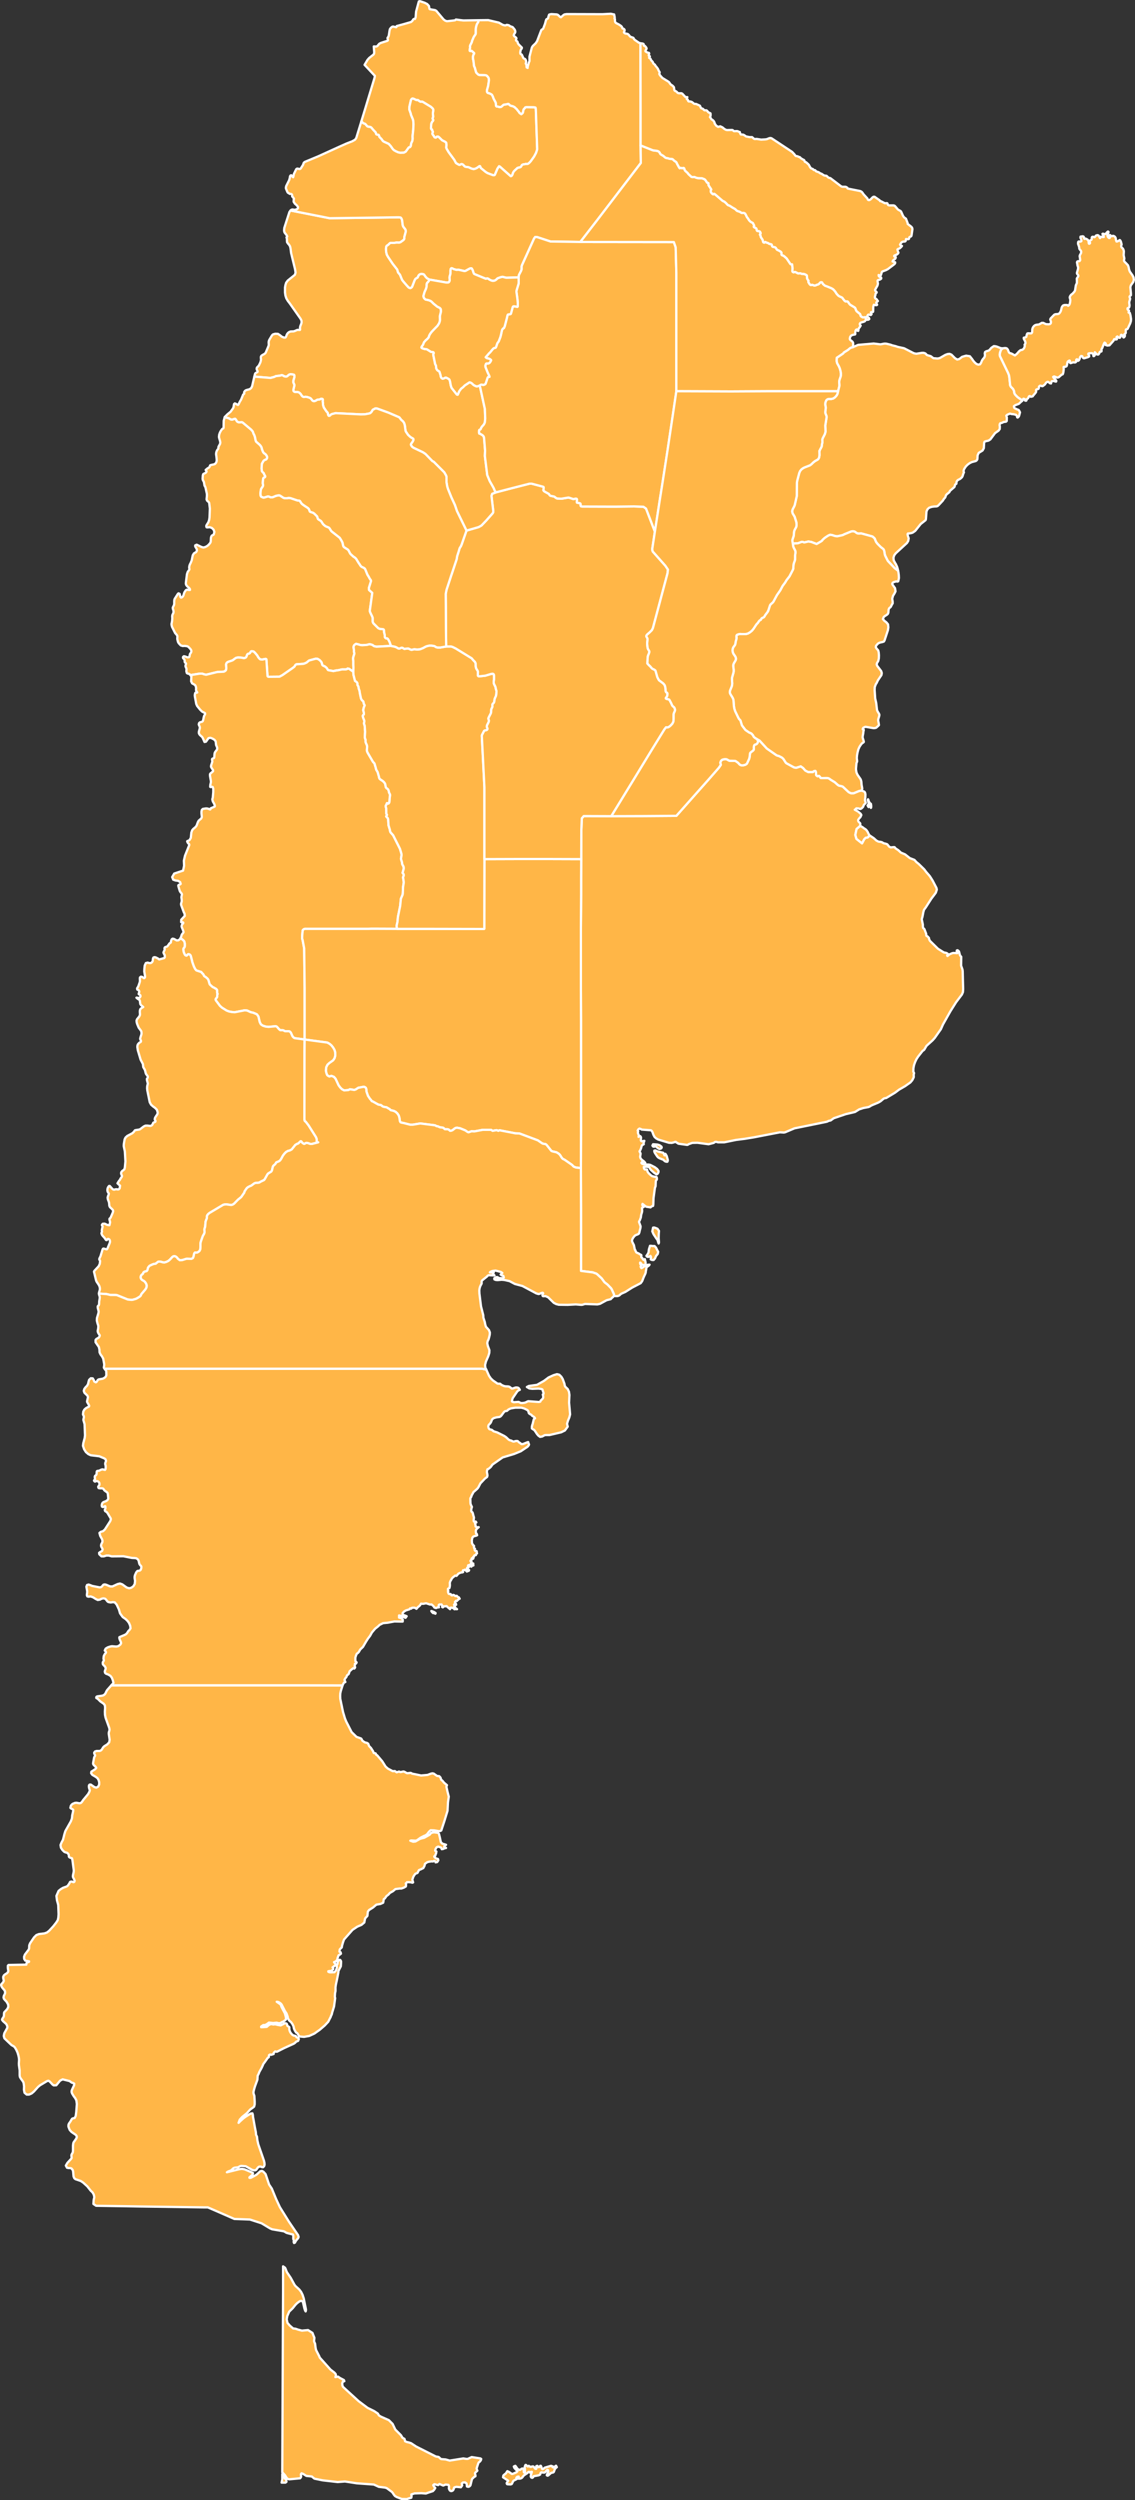<?xml version="1.0"?>
<!--
************* Copyright (c) 2017 Pareto Softare, LLC DBA Simplemaps.com *******************		
************* Free for Commercial Use, full terms at  http://simplemaps.com/resources/svg-license ************
************* Attribution is appreciated! http://simplemaps.com ***************************
-->
<svg baseprofile="tiny" fill="#ffb647" height="2201" stroke="#ffffff" stroke-linecap="round" stroke-linejoin="round" stroke-width="2" version="1.2" viewbox="0 0 1000 2201" width="1000" xmlns="http://www.w3.org/2000/svg">
 <rect width="100%" height="100%" fill="#333333" stroke="none"/>
 <path d="M301.8 1483.7l-1.6 5.2-0.4 2-0.1 2.2 0.1 2.4 2.4 11.5 1.7 5.7 1.1 2.7 4.8 9.4 4.3 4.2 4 1.4 0.5 0.6 0.7 1.4 2 1.4 2 0.5 1.1 0.7 0.8 2.1 1.6 1.6 1.8 2.8 0.7 1.7 0.5 0.1 0.7 0.1 0.5 0.2 0.4 1.1 0.4 0.2 0.6 0.4 4.4 5.2 2.9 4.6 2 1.8 4.3 2.3 1.9-0.1 1.6 1.1 2.1-0.7 1 0.5 1-0.1 1.1-0.3 1-0.1 0.8 0.3 1.7 1 0.8 0.2 2.7-0.3 0.9 0.3 0.5 0.4 2.7 0.5 5.2 1.1 5.7-0.5 2.9-1.1 1.3-0.3 1.2 0.2 3 2.1 1.9 0.2 1.1 1.2 0.6 1.9 1.2 1 0.9 1.1 0.4 0.5 2.6 2.2-0.5 1.4 0.9 4 0.6 2.4 0.6 2.3-0.7 5-0.4 7.5-2.8 9.1-2.7 8.2-1 0.5-1.5 0.1-1.3-0.3-2.6-0.4-3-0.1-1.5 1.4-1.6 2.1-1.4 1-1.3 0.5-3.1 1.6-3.2 2.3-1.1 0.3-3.9-0.2-0.8 0.2 2.5 0.9 2-0.2 3.8-2.2 1.2-0.4 2.8-0.7 4.8-2.7 1.3-1.6 2.4-0.5 2.3 0.3 1.4 0.1 0.8 1.1 0.9 3.8 0.7 3.3 1.3 1.4 1.8 0.5 1.5 0.5-1.3 1-0.4 0.8 1.7 1-1.3 0.3-1.3 0.6-1.2 0.2-0.5-1.4-2.6-0.9-1.4 0.6-1 1.6-0.3 1.4 1.1 0.7-0.3 1.9-0.5 0.8-0.1 0.9-1 0.7 0.2 0.7 1.4 1.1 1.7 0.5 0.3 1.2-1 1.5-1.4 0.3-0.4-1-0.9-0.4-1 0.6-1.2-0.1-2.3 0.3-1.5 0.4-0.9 0.6-1.2 0.9-0.4 1.8-0.6 1.1-0.4 0.8-2 1-1.9 0.8-1.3 2.5-1.8 0.7-0.8 1-1 1.6-0.9 2.6 0.7 2.4-0.6 0.3-1.7-0.4-1.7-0.1-1.4 0-0.2 0.4-0.9 0.7 0.3 1.1-0.2 1.6-1.7 1-2.2 0.8-1.5 0-3.8 0.5-2.1 1.8-2.8 1.6-1.2 1.4-1.8 1.4-1.4 2-1 0.7-0.2 1.6-0.3 1.5-1.1 0.5-1.3 0.6-3.6 0.6-2.9 2.5-3.5 2.2-1.1 1.4-0.4 3.8-2 2.2-0.4 1.9-0.3 1.7-2.5 2.1-3.7 1.6-4.2 2.8-7.5 8.5-0.9 2.5-0.8 2.8-0.3 1.7-1 0.9-0.8 0.9-0.2 1.9 1 0.5 0.3 1.3-0.7 0.5-0.4 0.4-0.9 0.4-0.3 0.6-0.2 0.8-0.4 0.8-0.4 1.9-1.3 1.4-1.5 0.6 0.5 0.7 0.6 0.7 0.3 0.8-0.4 0.9-0.7 0.2-0.7 0.7-0.9 0.6 0.6 0.6 0 1-1.4 1.4-2.9 0.4 0 0.5 0.9 0.4 1 0.1 3.4-0.1 1.4-1.5 0.8-2.7-0.1-2 0.7-1.1 0.3-2.2 0.9-1.2 0.5-0.3 0.7 0.2 0.7 1.1 0 1.5-0.2 3-2.1 4.1-0.1 1.4-1 5.2-1.2 5.6-0.3 2.1 0 3.4-0.4 1.8-0.2 3.2 0.3 1.2-1 7.4-1.6 5.2-0.4 1.7-0.8 1.7-0.3 1-0.3 0.4-1.7 3.4-3.1 3.3-4.3 3.7-4.8 3.4-4.6 2.1-4.5 0.8-3.5-0.3-0.7-0.2-0.5-0.6-1.2-2.1-1.1-0.6-1.2-1.9-0.7-1.6-0.4-2-0.9-1.9-1.2-1.7-1.7-1.5-1.1-1.9-0.3-1.7-1-2.7-1.3-1.9-3-5.9-0.9-1-1.2-0.8-1.2-0.5-1-0.1 3.2 2.2 0.6 0.9 0.3 1.2 1.4 2.7 1.7 3.2 0.9 3.4 0.1 1.9-0.8 0.8-1.7 1.2-1.2 0.4-1.2 0.8-1.4 0.2-2-0.5-3.1 0.3-3.6-0.4-1.9 1.4-1.6 0.8-1.5 0-1.9 1.3 0 0.6 1 0 1.2-0.1 2.7-0.2 1.7-1.5 1.3-0.7 0.7-0.2 0.7 0 1.4 0.3 1.6-0.2 2.5 0.6 2.4 0.4 1.6-0.8 1.9-1 0.8-0.1 0.8 0.3 0.4 0.4 0.4 1.6 1 0.6 0.7 0.6 0 1.9 0.4 1.6 0.8 1.5 1.4 1.6 1.1 0.7 1.3 0.2 0.8 0.4 0.6 1 1.4 0.4 0.6 1.1-0.6 1.6-1.7 0.7-1.1 1.1-1 0.7-8.8 4-6.1 3.1-1.6-0.3-1.2 1.2-0.1 1.1-1.6 0.5-0.7 0.2-0.8-0.3-1 0.6-0.2 1.8-1 0.7-2.3 3.3-1.5 2-0.7 1.7-1 2.1-1.7 3-0.8 2-0.8 1.5-0.2 3.5-2.2 6-0.9 3.1-0.4 1.8 0.1 1.3 0.7 2 0.3 5 0 2.5-0.5 2-1.1 0.9-2.3 1.6-2.8 3.1-4.3 3.5-2.2 2.4-1 2.8 1.5-1.5 2.9-2.6 1.8-1.3 3-1.9 1.5-0.9 1.5-0.2 0.4 1.5 0.1 1.5 0.6 3.3 1.1 6.2 0.8 4 0.2 2.4 0.8 1.6 0.4 3.4 0.8 3.5 5 14.4 0.4 1.8 0.1 1.6-0.4 1.4-1 0.9-0.9-0.1-1-0.5-1.4 0-1.1 0.7-1.6 2.2-0.9 0.4-1.4-0.1-1.2-0.3-5.7-3.2-3.7-0.3-0.9 0.1-0.6 0.2-1.5 0.9-2.8 0.3-1.2 0.4-2.3 2.1-2.5 0.9-1.1 0.7 10.9-2.7 2.3-0.3 2.4 0.4 5.2 2.2 2.2 1.1-0.4 1.4-2.7 2.3 0 0.5 1 0 0.9-0.4 4.2-2.3 2.1-1.9 1.3-1.2 1.5-0.3 1.3 0.7 1.9 2.1 3.1 9.2 2.4 3.6 3.7 9 3.4 7.3 8.1 13 6.2 9.1 1.7 2.5 0.5 1.6-0.4 1.1-1.4 1.6-0.8 1.1-0.6 1.2-0.8 0.4-0.4-1 0.3-1-0.6-1.6 0-3-0.3-0.9-1.2-0.3-3.9-1-0.8-0.3-1.6-1-0.9-0.3-9.9-1.7-1.9-0.8-7.5-4.5-10.2-3.3-13.7-0.5-17.4-7.6-6-2.6-4.1 0-56.5-0.8-11.2-0.2-26.6-0.4-2.4-1.6 0.2-3.4 0.6-2.6-0.5-2.3-1.1-1.9-1.5-1.4-3.1-3.9-3.5-3.2-2.2-1.5-4.7-1.6-1-0.8-0.7-1.6-0.4-4.5-0.4-1.3-1.1-1.3-1.2-0.3-1.3 0-1.4-0.3-1-1.9 1.4-2.4 3.5-3.8 0.2-0.6-0.2-2.2 0.2-0.8 0.7-1.2 0.3-0.6 0.2-1.4 0-4.5 0.2-1.8 0.3-1.1 2.2-3.1 0.6-1.2 0-1.1-0.8-1.2-3.8-2.6-1.6-1.8-1.1-2.8 0-1.6 0.4-1.1 1.4-2 0.9-1.6 0.6-0.8 0.8-0.3 1.4-0.3 0.9-1.8 0.5-3.7 0.5-6.8-0.4-3.1-1-2-1.3-1.7-1.4-2.3-0.5-1.3 0-1.2 0.4-1.1 1.8-3.9 0.1-1.3-1-0.6-1.2-0.3-1.9-1.4-6.1-1.5-2.2 1.1-3.4 4.1-2.3 0.1-1-0.7-2.5-2.7-1.1-0.7-1.2 0.3-6.2 3.7-1.8 1.5-3.6 4-2 1.7-2.3 1-2.1 0-1.9-1.6-0.5-2.6 0.1-3.1-0.4-2.9-0.5-1.2-2.1-2.9-0.7-1.3-0.2-1.3 0-4.5-0.6-4.3-0.1-1.5 0.2-3.2-0.1-1.6-0.5-2.5-0.8-2.6-1.1-2.4-1.2-2-0.9-0.9-2.1-1.2-6.2-5.9-0.6-2.1 0.5-2.4 2.6-4.7 0.1-1.1-0.5-1.4-0.6-1-2.7-2.4-0.9-1.2 0.2-0.9 0.7-1 0.6-1 0.2-1.4 0-1.2 0.2-1.1 2.6-2.8 1-1.9-0.1-2.1-1.4-2.5-1.6-1.7-0.8-1-0.3-1.2 0.3-1.4 0.6-1.1 0.5-1.3-0.1-1.5-0.6-1.1-1.5-1.7-0.7-1-0.6-1.5 0.1-0.8 1.5-1.7 0.7-1.3-0.1-1-0.3-1.1-0.1-1.5 0.6-1.3 0.9-0.8 1.9-1.2 0.9-1.1 0.2-0.9-0.4-2.5 0-2 0.6-0.7 15.7-0.3 0.2-1.4 0.5-0.5 1.6-0.5 0.1-0.5-3.3-0.6-1-1.5-0.1-1.9 0.7-1.9 3.2-4.2 0.5-1 0.1-1 0-0.9 0.1-1.2 0.7-1.7 3.5-5.2 2-2 2.3-0.9 4.9-0.6 2.2-0.8 1.9-1.5 3.6-3.9 2.6-3.3 1.4-2.2 0.5-2.3 0.2-2.9-0.3-8.1-1.1-4.1-0.5-3.9 1.9-4.4 2-1.6 2.1-1.2 3.1-1.1 0.9-0.7 1.4-2 0.5-1.1 0.3-0.3 0.7-0.2 0.7 0 1.4 0.5 0.7-0.2 0.4-1-0.5-1.3-0.7-1.3-0.4-1 0.1-1.3 0.6-2.8 0.1-1.5-1.2-9.1-0.4-1.5-1.7-0.6-0.6-0.3-0.4-0.6-0.1-1.3-0.2-0.7-0.9-1.1-0.8-0.4-1-0.2-1.1-0.5-1.6-1.6-1.3-2-0.4-2.4 1-2.4 1.2-2.2 1.3-5.2 0.8-2.5 4.8-8.5 0.5-1.3 0.4-1.1 0.2-1.3 0.1-1.5 0.9-4 0-1-0.9-0.7-1-0.4-0.6-0.6 0.4-1.8 0.8-1.1 0.9-0.7 2-0.8 1.3-0.1 2.7 0.5 1.1-0.3 0.8-0.7 1.3-1.9 4.3-5.2 1-1.8 0.5-1.3-0.1-0.7-0.3-0.8-0.3-1.2-0.1-1.3 0.2-0.8 0.5-0.5 1 0 3.2 2.2 1.7 0.5 1.6-0.9 0.9-1.9 0-2-0.6-2-0.9-1.5-1.4-1.1-3.2-1.9-1-1.4 0.2-1.4 3.3-2.1 1-1.2-0.6-1-1.7-1.6-0.5-1 0.1-1.1 0.8-4.3 0.2-0.6 0.6-0.9 0.1-0.6-0.3-0.6-0.3-0.5-0.2-0.6 0-0.7 0.8-1 1.4-0.4 2.6 0 1-0.4 0.8-0.7 1.3-2.1 0.9-0.9 2.7-1.7 1.7-1.8 0.4-2.3-0.8-5.3 0.1-1.3 0.4-1.1 0.2-1.1-0.2-1.4-3.3-9.2-0.5-2.5-0.1-2.9 0.2-3.3-0.2-2.1-1-1.4-3-2.1-2.4-2.4-0.5-0.2-0.4-0.2-0.3-0.3 0.1-0.8 0.4-0.4 0.7-0.2 3.7-0.5 1.2-0.3 1.1-0.7 0.8-0.9 1-2.1 0.6-1 3.7-4.2 101 0 63.4 0 39.2 0.1 0.1 0z" id="ARG1271" name="Santa Cruz">
 </path>
 <path d="M248.1 2185.5l0.6-2.8 0-4.7 0.5 0.5 1.2 2.3 0.4 0.8 1 1.2 0.4 0.7 0.2 1.3-0.9 0.7-3.4 0z m216.1-14.8l0.8 0.6 0.9-0.6 0.3 0.5 0.7 0.1 0.7 0.4 1.5-0.5 0.9 0.1 0.6 0.7 0.6 0.8 0.6 0.6 0.6 0 0.3-0.8-0.2-0.9 0-0.7 0.8-0.3 0.3 0.2 0.7 0.9 0.5 0.1 0.4-0.2 0.8-1 0.5 0 0.3 0.5 0.6 1.9 0.5 0.6 0.6-0.1 1.5-1.3 5.5-1.6 1.7 0.6-0.4 0.6 1 0.3 1.1-0.9 1-0.7 0.7 1.3-1.1 0.9-0.4 0.5-0.4 0.7-0.6 1.8-0.4 0.6-0.7 0.3-1 0.1-0.6 0.3-2.5 2.2-0.6 0.1-0.6-0.4 0.3-0.8 0.9-1.9 0.2-0.5-0.3-1.3-0.6-0.2-0.7 0.6-0.7 0.9-0.7 0.7-0.7 0.2-1.8-0.1-0.5-0.2-0.6 0.3-0.2 0.3-0.4 1.4-1.3 0.7-4.6 0.8-0.3 0.9-0.7 0.5-0.8-0.2-0.6-0.9 0.1-1 0.3-1.2 0.6-2-0.9 0.1-0.4 0.2-0.4 0.4-0.7-0.7-0.6 0.1-1.1 1.1-2.7 1.8-0.6 0.6-0.9 1.2-0.6 0.6-0.8 0.4-0.9 0.2-1.7 0 0.4-0.9 0.3-0.3 0-0.6-0.6 0-0.6 0.2-0.5 0.4-0.4 0.6 0.7 0.6-0.7 0.6-2.4 1.2-0.5 0.7-0.8 1.7-0.4 0.6-0.9 0.3-2.6-0.1-0.6-0.2-0.3-0.8 0.3-0.6 0.5-0.7 0.5-0.9-4.5-3 0.3-1.6 1.1-1 1.2-0.9 0.5-0.9 0.7-1 1.5 0.7 2.5 1.8 1-0.2 3-1.3 0.9-0.9-2.7-2.9-0.5-1.3 1.3-0.6 0.4 0.4 1.3 1.9 0.6 0.7 1.7 0.6 0.5-0.2 1-0.8 0.4-0.2 0.9 0 0.4 0.5 0.2 1 0.1 1.3 0.1 0.6 0.4 0.2 0.5-0.2 0.1-0.4-0.1-1.1 0-1.5-0.2-1.2 0.1-1.1 0.6-1.3 0.5 0.1 0.7 0.7z m-215.5 5.8l0.3-69.1 0.1-22.8 0.2-45.1 0.1-22.3 0-22.1 1.7 1.2 0.4 0.7 1 2.6 0.4 0.8 3.3 4.9 3.2 5.9 0.9 1.2 3.4 3.1 1.6 2.1 1.3 2.6 1 3.1 1.8 8.9 0.2 1.3-0.3 1.3-0.5-0.8-0.6-1.8-1.4-6-1.2-0.7-1 0.1-1.2 0.7-1.6 1.2-1.5 1.5-2.5 3.1-3 2.9-1.7 3.9-0.5 2.9 0.7 3.1 2.1 2.4 2.9 2.5 2 0.2 2.3 0.8 3.4 0.9 5.4-0.5 3.9 2.5 1 2.6 0.7 1.7-0.3 2.9 0.2 0.7 0.7 1.6 0.5 3.9 0.4 1.7 2.8 5.5 0.4 1.1 9.5 10.6 3.5 2.7 1.1 1.3 0.2 1.3-0.5 1.3 1.3-0.2 1.1-0.2 1.5 1.1 3.6 1.9 0.4 1-1.3 0.4-0.6 1.5 0.2 2 0.6 1.2 13.7 12.5 7.9 5.9 5.7 2.8 3.3 2.2 0.9 1.6 1.8 1.1 7 3.1 3.3 3.3 2.4 5 5 5 1.3 2.2 1.8 1 0.5 2.1 1.7 0.7 1.5 0.3 2.1 0.7 4.4 2.9 17.2 8.7 0.7 0.2 1.4 0.2 0.7 0.2 1.7 1.6 0.5 0.2 3.9 0.3 3.5 1 12-1.9 2.6 0.4 1.3 0 3.5-1.6 7.7 1.2 0.7 0.5-0.4 1.3-1 1.2-0.8 0.5-0.4 0.8-1.5 4.6 0.2 0.5 0.3 0.9 0.2 0.5-1.7 1.6-0.4 0.6 0.1 0.8 0.3 1 0 0.9-1.1 0.6-1.6 1.5-0.4 0.6-1.3 5.3-0.6 0.7-0.8 0.5-0.6 0.1-1.1-0.3-0.1-0.7 0-0.9-0.3-1.1-1.3-0.9-1.8 0.1-1.1 0.9 0.4 1.7-1.1 1.6-4.1-0.4-1.7 0.5-0.4 0.7-0.2 0.9-0.4 0.8-0.7 0.6-1 0.3-0.8-0.2-0.7-0.7-0.5-1.1-0.1-0.5 0.1-1.2 0-0.7-0.5-1.1-0.6-0.1-1.9-0.2-2.1 0.9-3.3-1.4-1.2 1-3.3-0.8-1 0.8 0.7 1.3 1.1 1.2-0.9 1.5-1.2 1.3-3.4 1.1-2.8 1-4-0.3-6 0.2-2.8 0.9 0.2 1.5-0.2 1.4-2.6 0.7-1.3 0.5-4.5-0.1-4.5-1.7-1.5-0.9-1-1.2-0.9-1.4-0.8-1-4.5-3.3-1.4-0.5-5.7-0.7-4.3-2-15.1-1.1-10.4-1.6-6.4 0.5-13.2-1.5-7.3-1.5-2.3-1.9-4.8-0.5-2.7-1.7-1.5-0.6-0.6 0.8 0.2 2-0.2 0.8-0.7 0.8-9.6 0.9-1.3-0.4-0.9-0.8-1.5-2.4-2.1-2.3-0.3-0.2z" id="ARG1272" name="Tierra del Fuego">
 </path>
 <path d="M344.5 568.6l-12.8 0.7-1.9-0.4-0.8-0.4-0.6-0.6-1.1-0.4-1.1-0.3-1.1 0-1.7 0.5-4.2 0.3-1.1-0.1-0.7-0.1-1.6-0.5-2.1-0.5-1.1 0.7-0.5 0.5-0.4 0.7-0.1 0.4-0.1 0.7 0.1 0.7 0.2 1.4 0.1 0.6-0.1 1.1 0.3 0.9 0.1 1-0.9 2.9-0.2 1.2 0.1 1.4 0.1 0.9 0 3.6 0.1 1.9-0.1 4-3.7-2.6-1.3-0.3-0.5 0.5-0.6 0.2-0.7 0.1-3.3 0-3 0.7-1.4 0.2-0.4-0.1-0.8 0.4-0.5-0.1-0.3 0.1-0.9 0.3-4.6-0.8-0.4-0.2-1.1-1.8-0.7-0.6-0.7-0.6-1.9-0.9-0.6-0.6-0.5-2-0.5-0.8-1.3-1.4-1.8-1.1-1.7-0.1-5.6 1.5-0.5 0.3-1.9 1.6-1.8 0.8-1.1 0.3-6 0.4-0.7 0.4-0.4 0.5-0.7 1.2-1.7 1.3-8.8 6.1-2.6 1.4-9.8 0.1-0.5-0.2-0.3-0.4-1-14.8-0.4-0.3-0.7 0-2.4 0.5-1.7-0.1-0.7-0.4-0.9-1-0.7-1-0.5-1-2.1-2.5-1.1-1-0.7-0.2-0.8-0.1-0.4 0-0.6 0.3-0.8 1.4-0.7 0.4-0.6 0.1-0.6 0.2-0.3 0.3-0.3 0.5-0.6 1.7-0.6 0.7-0.8 0.3-0.8 0.2-2.5-0.5-2.7-0.1-1.3 0.2-0.3 0.1-1 0.6-1.3 1-0.5 0.4-1.1 0.5-3.1 1-1 0.6-0.4 0.4-0.3 0.6-0.2 0.7 0.2 3.4-0.1 0.7-0.1 0.7-0.4 0.6-0.6 0.5-0.6 0.3-0.4 0.2-5.8 0.3-9.8 2.4-2.2-0.5-1.2-0.5-2.1 0-7.6 1.2-0.6 0.3-0.7-0.9-1.1-0.5-0.9-0.2-0.6-0.4-0.4-1.5 0-0.5 0.1-1.1 0-0.5-0.2-0.7-0.6-1.3-0.1-0.7 0.1-0.5 0.3-1 0.1-0.5-0.2-0.4-0.8-0.7-0.2-0.5 0-1.2-0.1-0.4-0.3-0.6-0.9-0.9-0.2-0.5 0.1-0.7 0.7-0.6 1.1 0.2 2.1 0.8 1.2-0.1 0.5-0.5 0.4-2.2 0.5-0.8 0.5-0.7 0.3-0.8-0.1-1.1-0.6-1-1-1.1-1-1-0.9-0.5-2.2-0.3-1.8 0.1-1.7-0.5-1.8-1.9-0.6-1-0.4-1.4-0.3-1.4 0.1-2.5-0.5-1-1.5-1.7-2.7-5.4-0.4-1.5-0.1-1.1 0.5-2.5 0.2-2.2-0.1-2.2 0.2-1.1 0.9-1.8 0.1-1.1-0.2-1.3-0.4-1.1-0.1-1.1 1.1-2.3 0.2-1 0-2.3 0.1-1.2 0.3-0.9 2.8-4.4 0.6-0.5 1 0.5 0.3 1.3 0.3 1.3 0.6 0.7 0.7-0.2 0.8-0.7 0.6-1 0.5-1.7 0.4-1.1 1.2-1.8 0.9-0.5 2.2 0.3 0.6-0.1-0.1-0.8-0.6-0.8-1.5-1.3-0.8-0.9-0.5-0.9-0.2-1.1 1-8 0.7-2.1 0.3-0.4 0.9-1.2 0.3-0.7-0.1-0.6-0.1-0.6 0-0.7 0.2-1.2 0.3-0.9 0.9-1.8 0.8-2 0.9-4.4 1-1.7 0.9-0.6 0.8-0.4 0.6-0.6 0.4-1.1-0.2-1.2-1.3-2.2 0-1 1.3-0.6 4.2 2 1.7 0.5 1.8-0.5 1.5-0.8 1.3-1.1 1.3-1.5 0.5-1 0.1-1.1 0.1-2.2 0.2-1 0.4-1 0.5-0.5 0.9-0.4 0.5-0.4 0.6-2.2-0.7-2-1.5-1.5-1.9-0.7-2 0.2-0.8-0.1-0.3-1 0.2-0.8 1.7-2.7 0.7-2.1 0.3-2.1 0.3-7.8-0.6-5-0.5-0.8-1.3-1.1-0.5-1.1 0.1-1.3 0.2-1.8 0-1.7-1.2-5.5-0.2-0.6-0.3-0.7-0.4-0.5-0.5-3-0.3-0.8-0.5-0.8-0.3-0.8-0.1-0.9 0.2-2.8 0.4-1.2 1.1-0.6 0.5-0.2 0.5-0.3 0.5-0.5 0.3-0.5-0.1-0.4-0.6-0.8-0.1-0.3 0.3-0.3 0.5-0.3 0.7-0.7 1.4-0.8 0.5-0.6 0.3-0.6 0.1-0.5 0.2-0.3 0.8-0.3 2.5-0.5 1.1-0.5 0.9-1.2 0.4-1.3 0-1.5-0.3-2.9-0.2-1.1 0-1.2 0.2-1.1 0.4-1.1 0.5-0.9 0.6-0.7 0.3-0.5 0-1 0.1-0.5 1.4-2.6 0.2-1.1-0.2-1.2-0.7-2.4-0.3-1.3 0.2-2 0.6-1.8 0.9-1.7 1.1-1.5 0.4-0.3 0.7-0.3 0.2-0.7 0.1-6 0.9-3.2 3.4 0.9 0.4 0.2 1 0.6 0.8 0.4 0.7 0 0.6 0 1.3-0.5 0.9-0.2 0.7 0.6 0.8 1.4 0.5 0.6 0.6 0.3 0.9 0.3 2.5-0.2 0.8 0.4 7.4 6.2 1.4 1.6 0.7 2 0.7 1.3 0.6 1.8 0.4 2.2 0.5 1.6 3.4 3 0.8 1 0.6 1 0.5 1.9 0.8 2.1 0.4 0.6 0.5 0.6 1.3 0.9 0.5 0.6 0.3 0.4 0.4 0.7 0.3 0.7 0 0.5-0.1 0.6-0.5 0.9-0.5 0.4-1.2 0.4-0.5 0.4-0.5 0.5-1.3 2.3-0.2 1.8-0.1 2.6 0.3 2.2 0.7 0.9 0.9 0.8 0.4 1.1 0.5 0.9 0.3 0.4 0.1 0.7-0.3 0.5-0.6 0.3-0.5 0.2-0.3 0.5-0.2 0.8-0.3 3.4 0.3 1.6 0 0.5-0.3 0.9-0.7 1-0.7 1.1-0.3 1-0.3 2.9 0.1 1.6 0.1 0.7 0.4 0.6 1.8 0.8 1.2-0.1 2.8-0.9 1 0.1 1.4 0.6 0.6 0.1 0.7 0 0.9-0.2 2.6-1.1 1.4-0.3 1.3-0.2 1 0.3 2.9 1.9 0.9 0.3 1.3 0.1 0.7 0 1.2-0.2 0.7-0.1 1.5 0.2 6.2 2.1 1.5 0.1 0.4 0.2 0.3 0.3 1.2 1.9 0.8 0.8 2 1.4 2.9 1.9 0.6 0.6 0.4 0.6 0.7 1.9 0.7 0.4 2.2 0.7 1.1 0.8 2.5 2.5 0.2 0.9 0.4 1.1 0.6 0.6 1.8 1.1 0.7 0.7 1.3 2.1 0.7 0.7 1.3 1.1 0.7 0.4 2.5 1 0.7 0.7 1.3 2.1 0.5 0.6 7 5.5 0.4 0.5 1.5 2.5 0.7 1.4 0.5 2.4 0.3 0.9 0.6 0.7 3.3 2.1 0.6 0.7 1.3 2.5 0.3 0.5 0.7 0.7 2 1.8 1.1 0.7 0.5 0.4 0.8 0.8 2.3 3.8 0.4 0.5 1.3 2 0.7 0.7 2.1 1 0.7 0.5 0.5 0.7 2 4.9 0.6 0.9 0.6 1 0.8 1.5 1 1.4 0.1 0.8-1.9 6.1 0.2 1.7 2.8 2.5-2.2 16 0.5 1.4 1.7 3.5 0.4 1.2 0 3.2 0.1 0.6 0.6 1 4.1 4.1 0.5 0.3 1 0.4 2.9 0.3 0.4 0.2 0.2 0.3 0.2 0.8 0 1.3 0.6 2.4 0 1.7 0.4 0.8 0.5 0.4 0.4 0.2 0.7-0.1 0.4 0.2 0.5 0.5 1.3 2.4 1.3 3.6z" id="ARG1273" name="San Juan">
 </path>
 <path d="M381.4 1418.6l0.4 0.6 0.8-0.1 0.4 0.4 0.8 0.5-0.2 0.6-1-0.5-1.1-0.1-1-1-0.5-0.8 1.4 0.4z m20.6-2.6l0.7 0.6-0.7 0-1-0.1-0.6 0.2-0.6-0.7 0.6-0.6 0.6 0 1 0.6z m26.4-210.4l2.5 5.6 1.6 2.3 1.9 1.8 3.9 2.7 0.6 0.1 1.1 0 0.6 0 0.4 0.3 0.8 0.7 1.2 0.6 1.3 0.5 1 0.2 2.5 0.1 1.1 0.3 1 0.8 1.1 0.8 1.2-0.2 1.2-0.5 1.2-0.3 1.4 0.1 0.6 0.2 0.5 0.4 0.7 1 0.2 0.4-1.4 0.6-1 1-3.8 5.6-0.3 0.7-0.5 2.1 0.4 0.5 1.4 0.4 4.1-0.3 2 1 1.7 0 1.8-0.3 1.1-0.4 1.1-0.6 0.8-0.3 9.4 0.7 1.2-0.3 0.5-1.1 0.3-0.2 1.4-1.4 0.3-0.7 0.1-0.4-0.1-1.6-0.2-0.4-0.1-0.4 0.1-0.2 0.5-0.4 0.1-0.4-0.1-0.8-0.5-1.3-0.1-0.6-0.4-0.9-1.1-0.4-2.2-0.3-5.5 0.2-2.6-0.3-2.2-1.3 1.7-0.9 7.2-1 6.2-3.5 4-3 4.4-2 3-0.9 2.1 0.5 1.8 1.8 1.2 2 1.5 4.1 0.2 1.2 0.3 1.1 0.8 0.9 1.6 1.5 1.1 2.4 0.4 2.8-0.3 6.8 0.9 10.3-0.7 2.7-1.2 2.9-0.8 2.7 0.6 2.5-2.5 3.4-3.3 1.6-10.3 2.4-3.1 0-1.1 0.1-2.2 1.2-1.9 0.3-1.5-1.1-1.2-1.4-1.7-2.6-0.9-1.1-1-0.5-0.9-0.7 0-1.6 0.4-1.6 0.3-0.8 1-4.1 0.5-0.6 0.6-0.2-0.3-0.6-1.1-1-1-0.5-0.3-0.3-0.4-0.6-1.8-1-0.7-0.8-0.2-1.2-0.6-1-1.1-0.7-2.1-1-2.5-0.7-5.2 0-3.7 0.6-1.2 0.4-1.2 0.6-1.3 1.2-1.7 0.3-0.6 0.4-0.4 0.4-2.2 3-0.9 0.9-0.9 0.4-2.5 0.3-2.5 0.7-1.2 0.9-0.6 1-0.4 1.2-0.7 1.3-1.6 1.7-0.3 1.1 0.3 1.6 0.8 1 2 0.5 1.6 1.3 3.2 1 6.2 3.1 1.6 1.1 2 1.9 1 0.7 1.6 0.4 1.1 0.6 0.6 0.2 0.7 0 1.3-0.4 1.3-0.1 0.5 0.1 0.4 0.2 0.8 0.9 0.9 0.5 0.4 0.4 1 0.7 1.3-0.1 4-1.6 0.6-0.1 0 0.3 0.7 1.8-0.3 0.8-1 1.2-6 4-5.9 2.4-10 3-9 6.3-1.5 2.1-1 0.9-1 0.8-0.9 0.3-0.5 1.6 0 1.2 0.3 1.2 0.2 1.5-0.3 1.2-0.8 0.7-1 0.7-4.1 4.3-1.8 3.5-0.9 1.2-2.7 2.4-0.6 0.4-1.9 3.5-0.1 0.7-0.7 1.1-0.2 0.6 0.1 4 0.2 1.1 1.1 2.3-0.3 0.9-0.3 1.4 0 1.4 0.4 0.6 0.7 0.5 0.4 1.2 0.3 1.3 0.3 1 0.3 1-0.3 2.6 0.2 0.9 0.7 0.3 0.9-0.3 0.6 0.8-1.2 0.9 0.5 1.6 0 1.1 1 0.7 1.8-0.1-1.3 1.1-1 1.1-0.3 1.2 0.2 2.1 0.6 0.3 0.4 1.3-0.8 0.4-1.6 0.4-1 0.4-0.8 0.9-0.5 2.3 0.1 1.7 0.1 1.1 1 1.5 0.4 0.3 0.4 0.5-0.2 0.7 0.3 1.3 0.7 0.4-0.2 0.5-0.1 0.6 0.6 0.8 0.8 0 0.4 0.3 0.1 1.2 0.2 0.7-0.6 0.3-0.3 0.6-0.1 0.6-1.2 0.1-0.3 0.5-0.2 0.7-0.5 0.1-0.3 0.4 0.3 0.3 0.1 0.3-0.5 0.2 0.3 0.4-0.2 0.2-0.5-0.1-0.4-0.4-0.3 0.2-0.1 0.4 0.3 0.4-0.2 0.3-0.3 0.2-0.2 0.3-0.4 0.2-0.2 0.5 0.3 0.2 0.5 0.1 0.2 0.4-0.5 1.2 0.4 0.4 0.6-0.2 0.3-0.1 0.7 0.2 0 0.4-0.3 0.3 0 0.4 0.4 0.2 0 0.4-0.5 0.1-0.7-0.2-0.3 0.3-0.2 0.8-0.3 0.1-0.2-0.4 0.2-0.7-0.3-0.6-0.6-0.1-0.5 0.2-0.2 0.4-0.7-0.2-0.4 0.3 0 0.3 0.2 0.6 0.4 0.3 0 0.5-0.4 0.2-0.6-0.2-0.3 0.3-0.3 0.5 0.2 0.6 0.5 0.4 0.4 0.1 0.3 0.3 0.5 0.1-0.1 0.5-0.5 0.4-0.3-0.1-0.1-0.6-0.3 0-0.3 0.3-0.3 0.9-0.3-0.3-0.4-0.3-0.1-0.6-0.4-0.2-0.2 0.1-0.4-0.4-0.4 0.3-0.6 0.2-0.6 0-0.2 0.4 0 0.6 0.2 0.7-0.7 0-0.2 0.3-1 0-2.2 1-1.7 2-1.1-0.3-2.2 1.7-0.9 1.1-0.5 1-0.7 1.1-0.5 1.5 0.1 2-0.1 1.1-0.2 1-0.2 0.6-0.7 0.2-0.5 0.4 0 1.5 0.4 0.4-0.3 0.2-0.1 0.6 0.6 1.6 0.9 0.3 0.6-0.1 0.2 0.3 0.4 0.1 0.4 0.8 0.9 0 0.7-0.4 0.8 0.3 1 0.8 1.2-0.3 1 1.1 0.9 0.3 0.7 1.2-0.6 0.1-0.7 0.8-0.6 0.4-0.3 0.4-0.4 0.4-0.7-0.3-0.4 0.6-0.5 0.5 0.3 0.8 0.6 0.7 0.2 0.9-0.9-0.2-0.5-0.4-0.5 0.6 0.2 0.4 0.7 1.1-2 1.4-1.1-0.4-1 0.1-0.3 1.3-2.2-1.9-0.8-0.8-1.7 0.2-0.9 0-0.7 0.9-0.7-0.3 0.1-1.3-0.6-1-0.8 0.1-0.8-0.1-0.8 0.4-0.1 1.3 0.2 0.9-1.1 0-1.4 0.6-1.4-0.4-1-1.4-1.6-1.4-1.4 0.1-3.3-1.1-2.9 0.5-1.6-0.2-1 1.6-2 1.7-1.1 1.3-0.9-0.7-0.8-0.3-1.7 0-0.8 0.2-0.3 0.6-1.1-0.2-0.5 0.8-3.2 1-1.4 0.8-1.4 1.4-0.1 1.6 2.5 0.8 1.1 0.5-1 1.4-4.9-2-0.8-0.1 0 1.9 2.2 0.6 1.1 1.3-0.1 1.6-1.9 0-5.4-0.1-5.8 1.1-4.2 0.4-3 1.5-1.6 1.5-2.4 1.9-2.8 3.3-1.6 2.9-1.9 2.5-1.6 2.5-1.7 2.9-1.1 1.9-2.4 2.3-1.2 2.1-0.7 0.8-1.2 0.9-0.6 1.4-0.6 1.9 0 2.2 0.1 1.1 1 0.9-0.3 0.8-0.3 0.3-0.9 0.2 0 1-0.3 0.9 0.1 0.4 0.4 0.6-0.2 0.7-0.6 0.6-1-0.3-1.6 1.3-0.7 0.7-0.7 0.5-0.9 2.6-1.5 1.2-0.5 1.4-1.1 1.3-0.6 1.3 0.8 1.8-1.3 0.6-1 1.9-0.2 0.5-0.1 0-39.2-0.1-63.4 0-101 0 1.9-2.1-0.7-2.6-0.8-2-1.2-1.6-1.8-1.1-2.1-0.8-0.8-0.7-0.3-1.2 0.3-1.1 0.4-1 0.1-1.1-0.7-1.3-1.3-1.3-0.5-0.7-0.1-1.2 0.1-0.5 0.8-1.3 0.1-0.7-0.3-0.9 0-0.5 0.1-1.2 0.1-0.8 0.9-1.8 1-1.1 0.1-0.5-0.2-0.5-0.7-0.8-0.2-0.2 0.8-1.7 1.8-1.1 2.1-0.7 1.6-0.3 3.9 0.3 1.8-0.4 1.8-1.4 0.6-1.2-0.2-1-1-2.1-0.4-1.5 0.1-0.7 5-2.1 0.9-0.6 0.8-0.8 1.2-1.9 0.8-0.7 1.1-1.6-0.3-2.3-1-2.4-1.3-1.8-1.6-1.6-2.7-1.9-1.9-2.6-0.5-0.8-0.9-3.2-2-4.3-1.7-2-1.7-0.2-1.9 0.3-2.1-0.4-0.8-0.6-1.3-1.7-0.7-0.6-1.2-0.3-1.1 0.1-1.2 0.4-1 0.6-2 0.3-2-1-2-1.3-2.1-0.8-2.1 0.2-1-0.3-0.4-1.1 0.3-2.4 0-1.1-0.7-3.9 0.6-1.5 1.4-0.4 1.9 0.7 1.2 0.5 6.6 1.3 1.2-0.2 0.9-0.7 0.6-0.8 0.7-0.7 1.2-0.2 1.2 0.3 3.3 1.4 2.1 0.1 4.6-2.1 2.1-0.5 2 0.7 3.9 2.8 2.2 0.7 1.9-0.5 1.8-1.3 1.2-2 0.3-2.7-0.4-2.5 0-1.2 0.3-1.3 1-2.3 0.7-1 0.6-0.5 1-0.1 1-0.2 0.8-0.7 0.5-1.5 0-1.4-0.4-0.6-0.6-0.6-0.7-1-0.3-1.2-0.2-1-0.3-1-0.7-1-1.2-0.8-1.3-0.2-2.5-0.1-7.6-1.5-10.3 0.1-2.6-0.7-2.1 0-2.2 0.7-2.1 0-1.9-1.8-0.2-1.3 0.9-0.7 1.1-0.6 0.7-0.5 0.4-1.3-0.4-1-0.6-0.9-0.4-1.2 0.2-1.3 1-2 0.1-1.2-0.4-1.3-1.6-2.9-0.7-2.6 1.2-1 2-0.6 1.6-1.5 4.7-7.3 0.5-1.3 0-1-2.8-4.7-0.7-0.9-0.4-0.3-0.9-0.5-0.3-0.4-0.2-0.8 0.2-0.5 0.3-0.5 0.1-0.6-0.1-1.5-0.3-0.2-0.7 0.4-1.1 0.4-0.9-0.4-0.2-1.2 0.3-1.3 0.5-0.9 0.8-0.6 2.1-0.8 1-0.6 0.8-0.9 0.3-0.9-0.4-3.9-0.2-0.9-0.4-0.5-2.2-1.6-0.3-0.3-0.8-1.2-0.6-0.4-1.1-0.1-1.4 0-1.1-0.2-0.4-1 0.1-0.4 1-1.4 0-1.5-0.5-1-0.9-0.7-1-0.2-0.5 0.1-0.5 0.2-0.5 0.2-0.5-0.3-0.4-0.6 0.2-0.4 0.4-0.3 0.3-0.5-0.2-1.9 0-0.5 0.3-0.6 0.8-0.6 0.3-0.5 0.2-0.5 0.1-2.1 0.3-0.5 0.6-0.2 1.2-0.1 2-1 1-0.2 2.2 0.5 0.5-0.8 0.1-1.3 0-1.2-0.1-0.6-0.3-1.1 0-0.7 0.1-0.6 0.5-1.2 0.1-0.6-0.4-1.2-1-0.8-4.5-1.9-7.5-0.9-2.2-1-2.1-1.8-1.6-2.5-1-3 0.3-2.4 1.2-4.5 0.3-2.3-0.4-9.9-0.3-1.1-0.7-2.3 0-0.9 0.4-1.7 0-0.5-0.1-0.6-0.5-1-0.2-0.5 0.3-2.5 1-1.8 1.5-1.3 2.5-1.3 0.2-0.7-0.4-0.8-1.4-2.4-0.1-0.7 0.8-3.7-0.5-1.3-2.6-2.5-0.6-1.7 0.5-1.7 1.1-1.5 1.3-1.3 0.9-1.6 0.4-1.9 0.5-1.7 1.5-1.4 1.7 0.1 0.8 1.3 0.6 1.5 1.3 0.7 0.7-0.4 0.4-0.6 0.4-0.7 0.4-0.5 0.7-0.4 3.5-0.6 1.4-0.7 1.2-1 0.6-1.4-0.1-3.5-0.2-0.5-1-1.2-0.3-0.5 26.9 0 91.8 0 5.6 0 42.8 0 17.6 0 60 0 42.6 0 15 0 30.4 0 3.2 0.7 0.4 0z" id="ARG1274" name="Chubut">
 </path>
 <path d="M311.3 591.4l0.1 2.5 1.4 5.5 1.2 0.8 0.5 0.5 0.4 0.7 0.1 0.5-0.1 0.9 0.2 0.4 0.6 1 0.2 0.5 0.2 1.6 0.7 1.8 0.1 0.8 0.1 0.9 1 4.8 0.3 0.8 0.4 0.7 0.6 0.7 0.6 0.4 0.3 0.5 0.2 1 0.2 1 0.5 0.7 0.2 0.6-0.8 1.9-0.3 1.6-0.2 0.5 0.6 2.5 0 1.4-0.7 0.7-0.3 0.7 0.4 1.6 1 2.6 0 0.7-0.2 1.1-0.1 0.6 0.2 0.7 0.4 1.2 0.4 5.4-0.3 4.8 0.4 1.6 0.3 0.5 0 2.2 1.2 2.8 0.2 1.1-0.2 2.6 0 1.2 0.5 1.4 4.8 8.2 1 1.1 0.4 0.5 0.6 2.2 0.2 0.5 0.7 2.7 1.2 2 1.2 4.1 0.2 1.1 0.4 0.8 0.9 0.7 1.8 1.2 0.8 0.7 0.8 0.9 0.6 1.1 0.5 2.7 0.6 0.9 0.8 0.5 0.7 0.7 0.4 0.9 0.4 1.8 0.8 1.6 0.1 0.9-0.3 1.8-0.2 3.2-0.2 1.3-0.7 0.9-0.4 0-0.6-0.4-0.3 0-0.2 0.2-0.2 0.9-0.7 1.1-0.1 0.8 0.5 1.6 0.1 4.7 0.6 1.1-0.7 1.3 0.5 0.7 0.8 0.7 0.4 1.2 0.3 5.2 1.2 3.9 0.2 1.3 0.4 1 2.3 2.6 6 11.9 1.3 4.4 0.1 1.2-0.5 3.2 0.2 0.8 0.7 2.3 0.1 1.1 0.2 0.8 1 1.8 0.2 1 0 1-1 3.6 0.6 0.7 0.3 0.5 0.1 0.5 0 0.8-0.6 1.4 0.6 3.9 0 1-0.6 3.8-0.2 5.5-0.2 1.2-1.5 3.5-0.6 6.2-2 9.8-0.4 4.4-0.7 3 0 1 0.3 2 0.3 0.1-22.2-0.1-3.7 0.1-55.7 0-1 0.4-0.8 0.9-0.4 4.1-0.1 2.6 0.1 0.9 0.3 0.8 1.4 7.5 0.4 34.7 0 45.5-8.9-1.2-0.8-0.5-1-1.1-1.5-3.3-0.7-0.8-1-0.4-3.3 0-0.5-0.2-1.1-0.6-0.6-0.1-1.6 0-0.5 0-1-0.8-1.9-2.2-1-0.5-6.4 0.6-2.6-0.3-2.5-0.8-1.7-1.2-1-2-1.1-4.8-1.3-1.9-1-0.5-2.4-1-2-0.4-3.3-1.5-2.1-0.2-8.8 1.7-2.6-0.2-2.5-0.5-2.1-0.8-4-2.5-1.8-1.6-3.6-4.8-0.3-0.8 0.2-0.7 0.9-1 0.3-0.7 0.1-0.7 0-1.2 0.3-0.6-0.4-0.9-0.1-2.6-0.8-1-0.7-0.3-0.9-0.6-1.5-0.7-1.9-1.7-0.5-0.5-0.3-0.5-0.7-2.5-0.4-1.2-0.6-0.9-1.7-1.5-0.9-0.5-0.5-0.5-0.7-1.4-1.1-1.1-0.7-0.9-0.3-0.1-3.7-1.2-0.5-0.3-0.9-1.1-1.1-2.2-1.4-3.9-0.2-1-1.1-4.3-0.4-0.8-0.6-0.5-0.8-0.3-0.7 0.1-0.2 0.1-0.6 0.8-0.5 0.3-0.4-0.1-0.6-0.3-0.4-0.5-0.5-0.9-0.6-1.6-0.2-1.2-0.1-1 0.1-0.6 0.2-0.4 0.6-0.6 0.3-0.7 0.1-0.8 0-1.8-0.2-1.1-0.3-1-0.2-0.3-0.8-0.8-1.9-1.5-0.3-0.4 0.4-0.8 0.6-2 0.4-0.6 0.8-1 0.4-0.7-0.2-1-1.5-3.8 0-0.7 0.4-1.2 0.3-0.4 0.7-0.7 0.1-0.5-0.4-0.4-1 0.1-0.5-0.2 0.1-2.2 3.1-3.3-0.2-2-0.7-1.3-2.3-6.3-0.1-1 0.6-2.2 0-1.3-0.3-2.4 0.5-2.6-0.5-0.9-0.7-0.8-0.7-1.1-1.2-4-0.1-1 0.5-0.5 1-0.3 0.6-0.5-0.5-1.6-1.8-1.1-2.3-0.3-2-0.7-0.9-2.3 1.8-3.1 7.8-2.6 0.9-4.3-0.2-4.4 1-4.4 3.8-9.5-0.2-0.7-0.6-0.5-0.7-0.9-0.4-1.1 0.3-0.3 0.8-0.2 1-0.6 1.1-1.9 0.5-4.7 0.7-2 0.9-1.1 2.1-1.8 0.9-1.2 1.1-3 0.7-1.3 2.3-2 0.5-1.2-0.1-1.3-0.2-1.8 0-1.8 0.3-1.4 0.9-0.9 2.5-0.4 1.1 0 1 0.2 1.8 0.7 0.3-0.2 0.2-0.8 3.5-1.5 0.2-0.6-0.4-1.5-1.3-2.3-0.3-0.8-0.2-1.1 0-0.5 0.2-0.5 0.2-0.9 0.4-4.6 0-2.9-0.5-1.6-0.9-0.2-0.8 0.3-0.5-0.2 0.1-1.7 0.5-2.3 0-1.1-0.8-4.7 0-1.3 0.4-0.7 1.7-1.4 0.6-0.6 0-0.9-1.3-2-0.5-1 0.1-1.2 1.1-3.4-0.1-0.6-0.2-1.1 0.1-0.6 0.4-0.3 1-0.4 0.3-0.2 0.2-0.7 0.2-2.8 0.2-1 0.5-0.9 1.3-1.7 0.4-0.9-0.1-1.2-0.9-2.1-0.4-3.3-1.1-1.4-1.7-1-1.8-0.7-1.7 0.3-2.2 3.1-1.3 0.3-1.6-3.6-0.5-0.8-1.7-1.5-0.7-0.8-0.5-1.1 0-1.2 0.9-3.4-0.2-1.2-0.5-1-0.3-1 0.4-1.2 0.8-0.6 1.6-0.4 0.7-0.5 0.4-1 0.5-2.5 0.3-1.1 0.9-1.6 0-0.8-0.7-0.5-1.1-0.5-0.9-0.5-1.7-1.7-2.6-3.2-0.8-1.8-1.2-6.5-0.1-1.3 0.2-1.1 0.1-0.5 0.3-0.5 1.1 0 0.5-0.2-1-1.6-0.1-1 0.1-1.1-0.2-1.3-0.5-1.2-0.8-0.7-2-1.1-0.9-1.8 0.2-4.4-0.7-0.9 0.6-0.3 7.6-1.2 2.1 0 1.2 0.5 2.2 0.5 9.8-2.4 5.8-0.3 0.4-0.2 0.6-0.3 0.6-0.5 0.4-0.6 0.1-0.7 0.1-0.7-0.2-3.4 0.2-0.7 0.3-0.6 0.4-0.4 1-0.6 3.1-1 1.1-0.5 0.5-0.4 1.3-1 1-0.6 0.3-0.1 1.3-0.2 2.7 0.1 2.5 0.5 0.8-0.2 0.8-0.3 0.6-0.7 0.6-1.7 0.3-0.5 0.3-0.3 0.6-0.2 0.6-0.1 0.7-0.4 0.8-1.4 0.6-0.3 0.4 0 0.8 0.1 0.7 0.2 1.1 1 2.1 2.5 0.5 1 0.7 1 0.9 1 0.7 0.4 1.7 0.1 2.4-0.5 0.7 0 0.4 0.3 1 14.8 0.3 0.4 0.5 0.2 9.8-0.1 2.6-1.4 8.8-6.1 1.7-1.3 0.7-1.2 0.4-0.5 0.7-0.4 6-0.4 1.1-0.3 1.8-0.8 1.9-1.6 0.5-0.3 5.6-1.5 1.7 0.1 1.8 1.1 1.3 1.4 0.5 0.8 0.5 2 0.6 0.6 1.9 0.9 0.7 0.6 0.7 0.6 1.1 1.8 0.4 0.2 4.6 0.8 0.9-0.3 0.3-0.1 0.5 0.1 0.8-0.4 0.4 0.1 1.4-0.2 3-0.7 3.3 0 0.7-0.1 0.6-0.2 0.5-0.5 1.3 0.3 3.7 2.6z" id="ARG1275" name="Mendoza">
 </path>
 <path d="M268.4 915.1l-0.1 10.6-0.1 59.6 0.3 1.4 1.1 1 2.3 3 6.5 10.3 0.6 1.5 0.1 1.2-0.1 0.9 0.3 0.7 1.1 0.3-5.4 1.4-1.7 0-2.3-0.8-0.9-0.1-0.8 0.2-0.7 0.5-0.7 0.2-1.4-0.8-1.1-1.4-0.6-0.1-2.1 2-0.8 0.2-1.7 1-3.2 4-1.7 0.9-1.6 0.4-1.6 0.9-1.5 1.5-1.3 1.7-1.5 2.8-0.6 0.9-0.7 0.8-0.9 0.6-2.2 0.9-0.6 1.1-0.5 0.6-1.4 1.2-0.5 0.9-0.8 3.3-0.6 1-2.6 1.6-0.5 0.5-0.3 0.4-2 3.6-0.5 0.8-0.4 0.5-0.6 0.3-2.3 1.1-1.3 0.8-0.3 0.1-1.4 0.2-1.5 0-0.6 0.2-0.7 0.3-2.4 1.8-0.3 0.2-1.1 0.4-1.7 0.9-1 0.8-0.8 1.1-1.1 1.7-0.2 0.3-0.1 0.8-2.7 3.9-0.9 0.8-2 1.6-3.5 3.6-1.3 0.8-1.2 0.3-4.5-0.6-1.7 0.2-0.8 0.2-12.1 7.2-1.1 0.9-0.9 1.1-0.2 0.6-0.1 0.5 0 1.1-0.1 0.7-0.7 1.6-0.4 1.3-0.3 3.9-0.1 0.7-0.5 1.4-0.1 0.7 0.1 2.1 0 0.7-0.4 1.1-1.1 1.9-1.8 5.1-0.3 1.5 0 3.3-0.1 1.7-0.6 1.4-0.5 0.5-0.6 0.5-0.6 0.3-0.6 0.3-0.5 0-1-0.1-0.4 0.1-0.6 0.8-0.6 2.8-0.5 1.2-1.3 0.7-4.3-0.1-3.9 1.2-2.1 0.1-1.7-1.3-0.8-1.1-1-0.8-1.1-0.4-1.1 0.2-0.8 0.5-2.1 2.3-1.4 1.2-1.8 0.9-1.8 0.5-1.7-0.2-0.7-0.3-1.6-0.3-0.8 0-0.8 0.2-1.3 1.1-0.7 0.4 0 0.2-1.2 0.1-1.4 0.4-2.6 1.2-0.5 0.4-0.4 0.5-0.5 0.6-0.3 0.7-0.3 1.5-0.2 0.4-0.6 0.7-1.7 0.4-0.8 0.5-0.3 0.3-0.5 1.2-0.4 0.3-0.8 0.7-0.3 0.4-0.3 0.6-0.1 0.6 0 0.7 0.1 0.6 0.6 1 0.9 0.7 1 0.5 0.9 0.7 0.8 1 0.7 1.3 0.3 1.3-0.2 1.5-0.6 1.2-0.7 1-3.2 3.7-0.6 1.4-0.3 0.4-0.5 0.4-1.9 1.2-1.5 0.8-2.8 0.8-1.3 0.1-3.1-0.3-9.7-3.9-1.8-0.1-3.8 0-3.4-0.8-6.3-0.4-0.4-0.1 0-0.7 0.8-2.8 0-1.3-0.4-1.6-0.6-1.2-2-3-0.5-1.5-1.7-7.1 0.3-0.7 3.8-4.1 1-2.1 0.3-2.4-0.2-0.6-0.5-0.7 0-0.7 0.1-0.4 0.9-1.8 1.8-5.9 0.4-0.8 0.6-0.2 2.1 0.6 0.7 0.1 0.5-0.6 2-4.8 0.3-1 0-0.7-0.1-0.6-0.2-0.6-0.4-0.5-0.6-0.3-0.3-0.1-0.7 0.3-0.2 0.2-0.3 0.6-0.7-0.1-0.3-0.4-1.1-1.6-1.5-1.6-0.7-1-0.4-1.1 0-0.5 0.5-1.2-0.2-0.6 0-0.7 0.4-2 0.2-0.6 0.1-0.6-0.2-0.5-0.4-0.5 0-0.5 0.7-0.9 1.7-0.1 2.3 1.1 1.9 0.3 0.6-2.5-0.1-0.7-0.4-1.4-0.1-0.7 0.1-0.5 0.7-0.6 0.3-0.4 1.8-4.2 0.4-1.4-0.2-0.9-0.7-0.8-1.7-1.6-0.5-0.7-0.3-0.9-0.1-1.5-0.2-1.4-1-2.7-0.2-1.4 0.3-1.2 0.5-1.2 0.3-1.1-1.1-1.8-0.2-1.4 0.2-1.5 0.5-1.1 0.8-1 0.6 0 2.2 2.5 0.8 0.6 0.8 0.2 1.2-0.3 1.1-0.1 0.9 0.2 0.9-0.1 0.8-0.8 0.4-2.4-2.3-2.1 1.3-2.1 0.7-0.8 1-1.8 0.6-0.7 0.4-1-0.8-2.1 0.1-1.2 0.8-1.1 1-0.7 1-0.9 0.4-1.6 0.5-5.3-0.5-8.7-1-4.8 0.1-1.8 0.7-4.1 0.8-1.6 1.5-1.4 4.5-2.4 1.3-1.2 0.9-1.3 0.4-0.2 3.8-0.6 0.8-0.5 2.9-2.2 1.5-0.7 1.9 0 2.2 0.3 1.1-0.3 0.8-0.7 0.7-1.5 0.2-0.4 1.6-0.7 0.2-0.2 0.1-0.7-0.5-0.8-0.2-0.5 0.2-1.1 0.5-1 1.2-1.8 0.6-1 0.1-1.3-0.7-2.3-1.6-1.6-1.8-1.3-1.7-1.5-1.2-2.2-2.1-10.3-0.2-1.9 0.1-1.9 0.5-2.2 0-0.3-0.7-2.7-0.1-1.2 0.7-1 0.1-0.4 0-0.7-0.1-0.3-1.4-1.9-0.4-1-0.3-1.4-0.4-1.3-1.4-2.4-0.3-2.7-2-3.8-2.5-8.4-0.4-2.8 0.1-1.3 0.3-0.9 0.6-0.8 0.7-0.7 1.3-0.8 0.2-0.4 0-0.7-0.6-1.1-0.1-0.7 0.3-1.3 0.8-2.4 0.1-1.2-0.2-1.5-0.7-1.1-1.6-2.1-1.3-3.1-0.5-1.7-0.1-1.5 0.4-1.1 2-2.5 0.6-1.3 0-1.2-0.1-1.2 0-1.3 0.4-1.4 0.8-0.8 1.8-1.1-1.9-1.6-0.7-1-0.4-3-0.4-0.7-1.6-1-1-0.9 0.4-0.1 0.9 0.3 1 0 0.9-0.6 0.4-0.9-0.2-0.9-1.4-1 0-0.4 0.4-1 0.1-1-0.4-0.7-0.3-0.4-1-0.4-0.2-0.7 0-0.5 1-1.6 1.2-3.4 0.3-1.2-0.1-2.3 0.1-1 0.8-0.7 1 0.1 1 0.7 0.9 0.5 0.7-0.6 0.1-1-0.7-4.3 0.1-2.3 0.3-2.9 1-2.2 1.6-0.4 1 0.3 1 0.2 0.9-0.2 0.9-0.6 0.6-1 0.3-2.4 0.4-0.8 0.9-0.3 1.1 0.2 2 1 0.7 0.6 0.4 0.2 4.4-1.2 0.5-0.7 0-1.4-0.2-0.7-0.8-1.4-0.2-0.7 0.2-0.6 0.8-1.6 0.1-0.5-0.2-1 0.2-0.6 0.4-0.4 0.5-0.2 0.9-0.2 0.7-0.5 1.8-2.5 0.8-0.4 0.2-0.2 0.2-0.4 0-0.8 0.6-1.6 0.4-0.4 0.6-0.3 1.2 0.3 2.3 1.3 1.4-0.1 1-0.7 0.8-0.9 0.2-0.5 0.3 0.4 1.9 1.5 0.8 0.8 0.2 0.3 0.3 1 0.2 1.1 0 1.8-0.1 0.8-0.3 0.7-0.6 0.6-0.2 0.4-0.1 0.6 0.1 1 0.2 1.2 0.6 1.6 0.5 0.9 0.4 0.5 0.6 0.3 0.4 0.1 0.5-0.3 0.6-0.8 0.2-0.1 0.7-0.1 0.8 0.3 0.6 0.5 0.4 0.8 1.1 4.3 0.2 1 1.4 3.9 1.1 2.2 0.9 1.1 0.5 0.3 3.7 1.2 0.3 0.1 0.7 0.9 1.1 1.1 0.7 1.4 0.5 0.5 0.9 0.5 1.7 1.5 0.6 0.9 0.4 1.2 0.7 2.5 0.3 0.5 0.5 0.5 1.9 1.7 1.5 0.7 0.9 0.6 0.7 0.3 0.8 1 0.1 2.6 0.4 0.9-0.3 0.6 0 1.2-0.1 0.7-0.3 0.7-0.9 1-0.2 0.7 0.3 0.8 3.6 4.8 1.8 1.6 4 2.5 2.1 0.8 2.5 0.5 2.6 0.2 8.8-1.7 2.1 0.2 3.3 1.5 2 0.4 2.4 1 1 0.5 1.3 1.9 1.1 4.8 1 2 1.7 1.2 2.5 0.8 2.6 0.3 6.4-0.6 1 0.5 1.9 2.2 1 0.8 0.5 0 1.6 0 0.6 0.1 1.1 0.6 0.5 0.2 3.3 0 1 0.4 0.7 0.8 1.5 3.3 1 1.1 0.8 0.5 8.9 1.2z" id="ARG1276" name="Neuquén">
 </path>
 <path d="M579.5 1103.9l-1.5 1.8-0.9 2.1-1.2 1.4-1.4 0-1.2-0.5 0.3-2-0.5-1.1-1.4 0.8-1.4 0-0.8-0.8 0.9-1.2 1-1.8 0.3-2.7 1-3.2 0.9 0 1.3 0.2 1.8 0 1.3 1.4 0.9 1.9 1 1.8-0.4 1.9z m1.1-10.2l-0.3 1-0.5-1.4-0.5-1.7-1.2-1.6-2.3-3.5-1.1-2.5 0.7-3.3 1-0.1 1.5 0.5 1.4 0.6 1.3 1.9-0.2 2.8-0.1 3.6 0.3 3.7z m4.8-76.7l0.3 0.1 0.2-0.4 0.1-0.7 0.2-0.3 0.4 0.5 0.8 1.4 0.9 3.2 0.1 0.9-0.4 1-1 0-1.1-0.4-0.7-0.6-0.9-0.8-3.1-1.2-1.2-0.7-0.9-0.9-2-3-0.6-1.2 0-1 0.9-0.2 1.9 0.9 5 1.2 1 1.7 0.1 0.5z m-4.2-8.8l1.6 1.2 0.2 0.8-0.4 0.7-0.8 0.4-0.9 0.1-1-0.5-2.8-2.2-0.8 0.8-0.9-0.2-0.6-0.8 0.6-1.2 4 0.3 1.8 0.6z m186.3-299.6l0.1 1.1-0.1 1.3-0.2 0.2-0.5-1.5-0.7-0.5-0.8 1.3-0.4-0.5-0.5-1 0.9-1 0-1-0.3-1.3-0.5-1.4 0.3-0.7 0.3 0.5 0.3 1.2 0.5 0.8 0.4 0.8 1 0.7 0.2 1z m-8.2-12.8l0 0.2 1 0.4 1.2 0.5 0.4 0.4 0.4 0.9 0.2 1.2-0.1 2.6-0.3 2 0 0.7 0.5 1.4 0.2 0.7-1.7 1.8-0.2 0.4-0.3 0.9-0.2 0.4-0.8 0.9-0.9 0.7-1 0.3-0.9-0.4-0.5-0.1-1.8-0.1-0.3 0.3-0.5 0.7-0.6 0.2 3 1.7 2.2 1.9 0.6 1.1-0.9 2-0.6 0.5-0.6 0.7-0.7 1.1 0 0.8 0.4 0.8 1.3 1.3 0.2 0.5-0.1 1.2 0.1 0.6-3.3 2.8-1.1 5.2 1 3.5 4.9 3.9 1.9-3.6 1.3-1.3 1.8-0.3 1.1-1.1 0.3-0.9 4 2.7 2.3 2.1 1.8 0.9 1.8 0.2 1.2 0.3 1.5 0.9 1.7 0.4 1.5 0.5 1.8 2.2 1.3 0.6 2.8-0.3 0.6 0.1 0.9 1.1 2.3 1.5 2.4 2.2 3.6 1.5 4.2 3.3 4.1 1.6 1.7 1.9 2 1.6 4.9 4.8 1.8 2.4 2.2 2.5 1 1.2 2.4 3.8 3.4 6.5 0.3 1.5-0.9 2.7-1.7 2.3-2.2 2.9-5 7.8-1.5 2-0.6 2.2-0.3 1.6-0.5 2.6-0.6 1.9 0.5 2.3 0.5 2.5 0 1.7 0.3 1.3 1 0.8 1.6 4.2 0.1 1.3 0.2 0.6 0.9 0.4 1 1.1 0.2 0.2 0.3 1.4 0.7 1.3 7 6.9 5.1 3.2 2.3 0.5 1.1 0.6 0.5 0.8-0.9 0.9 0.3 0.4 1-0.9 1-0.7 2.2-0.9 1.1-0.2 3.3 0.2-0.5-1.4 0.1-1 0.7-0.2 1.1 0.9 0.3 0.7 0.6 2.5 0.3 0.6 0.9 1.1-0.1 7.8 1.2 3.4 0.2 1.5 0.2 8.5 0.2 7.2-0.2 2.7-0.9 2.1-5.2 6.9-4.9 7.8-6.6 11.7-1.8 4.1-5.5 7.8-1.8 2-5.4 4.9-2 3.4-0.6 0.5-0.8 0.5-4 5.1-1.5 2.3-1.2 2.6-0.9 2.6-0.5 2.6-0.1 2.8 0 0.4 0.5 0.7 0.1 0.5 0 0.4-0.3 0.8 0.1 1.9-0.1 0.7-1.2 2.4-1.7 2-4.7 3.3-5.2 3-3.6 2.7-7.8 4.7-1.7 0.3-0.7 0.4-2.6 2.2-1.9 1.1-6 2.5-1.8 1.1-1 0.4-4.4 0.8-3.7 1.2-3.7 2.3-8.1 1.9-10.6 3.6-2.8 2-1.6 0.3-1.7 0.8-28.5 5.8-8.3 3.5-1.1 0.2-3.5-0.2-22.8 4.4-8 1.3-7.8 1-10.3 2.1-5.7 0-1.2-0.4-0.7 0-0.6 0.1-0.4 0.2-0.7 0.6-4.6 1.2-9.8-1.3-4.5 0.1-3.2 1.1-0.5 0.4-0.8 0.3-7.9-1.1-0.6-0.6-0.9-0.3-0.5-0.6-0.3-0.1-0.5 0-0.9 0.4-2 0.5-2.5-0.1-9.4-2.8-1.8-1-1.5-1.3-1-1.9-0.8-2.3-0.7-1.2-0.7-0.5-8.1-0.6-0.8-0.5-1.2-0.4-1 0.7-0.6 1.1 0.5 0.6-0.3 1.3 0.9 2.5-0.3 1.1 0.7-0.7 0.7 0 0.5 0.5 0.3 0.8-0.2 2.4 0.2 0.5 0.5 0.4 0.7-0.1 1.7-0.3-0.1 0.3-0.3 0.8-0.3 1 0.2 0.9-1.3 0.7-0.5 0.6-0.6 2.3-0.6 1.4-0.3 0.6-0.4 0.5 0 0.4 0.6 1 0.3 0.6-0.1 1.1-0.2 1-0.1 1 0.4 1.2 0.9 1.1 2.2 1.7 1 1.2-0.8 0-0.6-0.2-1.3-0.7-0.7 0.9 0.4 0.6 1.1 0.5 1.2 0.3 3.9 0.1 1.3 0.3 3.9 2 2.1 1.6 1.2 1.7 0 0.8-0.2 0.7-0.4 0.7-0.4 0.5-0.7 0.3-0.4-0.1-0.7-0.6-1-0.6-2.8-2.5-1-1.4-0.4-1-0.3-0.3-0.3-0.2-0.7 0.2-0.9-0.2-2.8 0.2 0.2 1.2 0.3 0.6 0.4 0.4 0.6 0.1 0.7-0.1 0.6 0.1 0.2 0.6 0.4 1.3 1 1.4 2.1 1.9 0.9 0.6 2.4 0.6 1.3 0.1 0.3 0.3 0.1 0.7 0.1 0.8-0.2 0.7-0.6 0.6-0.2 0.6-0.2 4.5-0.3 0.7-0.3 0.8-1.2 8.9-0.2 5.8-0.2 1.1-0.3-0.1-1.8 1.1-0.1 0.3-3.8-0.6-1.1-0.7-2.2-1.8-0.2 0.7 0.2 0.7 1.1 1.3-1.3 0.6-0.3 0.5 0.1 0.9 0.1 1.6-0.2 1.1-0.7 2.3-0.3 2.3-1 2.7-0.4 0.5-0.2 0.7 1.4 3.8-0.1 1.4-0.7 2.7-0.2 1.1-0.5 1.3-1.1 0.7-1.2 0.4-1 0.5-0.9 0.9-0.9 1.2-0.7 1.3-0.3 1.3 0.3 1 1.4 2.8 0.8 3.9 0.5 0.6 0 0.3 0.8 1.6 0.5 0.3 1.5 0.6 1.7 1.1 0.6 0.2 0.2 0.4-0.1 1.5 0.2 0.4 0.7 0.5 0.6 1.1 0.7 0.6 0.9-0.8 0.7 2.9 0 1.7-0.8 0.8-2.4-0.5-0.3-0.2-0.7-1.2-0.6-0.4 0 0.6 0.1 0.5 0.2 0.5 0.3 0.4 0.3 0.7-0.1 0.6-0.4 0.3 0.5 1 0.3 0.3 3.9-2.4 1.6-0.6 1.6-0.1-0.6 0.8-1.8 1.3-0.4 0.9-0.1 0.9-0.4 2-0.1 1.1-0.3 0.9-1.4 3-1.4 3.6-1.3 1.8-7.5 3.9-6 3.8-3.4 1.5-0.9 0.6-0.9 0.9-1 0.5-1.1 0.2-1.3 0-1.2-0.2-0.4-1.7-1.9-4.2-0.7-1-3-3.1-2.5-1.9-0.5-0.6-2.1-2.9-4-3.7-0.7-0.5-3.2-1.1-10.3-1.3 0-2.5 0-17 0-35.6-0.1-35.4 0.1-32.3 0-35.5 0-31.3 0-2.8 0-28.4-0.1-27.2 0-28.1 0-25.9 0.2-30 0-13.9 0.1-16.6 0.1-25.8 0.4-10.1 1.7-2 24.3 0.1 28.3-0.1 26.4-0.2 2.6 0 16.5-18.6 11.9-13.4 9-10.3 1.8-2.6-0.5-1.9 0.5-1.4 0.8-0.9 0.7-0.4 1.2-0.3 0.7-0.1 0.9 0 0.8 0.1 0.4 0.2 1.6 0.9 0.6 0.2 4.8 0.1 0.6 0.2 2 1.4 1.4 1.5 0.7 0.5 0.9 0.3 1.2 0.1 2.1-0.5 1.2-0.7 0.5-0.6 1.8-3.9 0.2-0.6 0.3-1.5 0.3-2.8 0.4-0.7 2.1-1.6 0.6-0.6 0.3-0.8-0.1-1.3 0.1-1 0.2-0.8 0.3-0.6 0.5-0.3 1-0.3 0.4-0.2 0.6-0.6 0.4-0.8 0.2-0.9-0.1-0.8-0.9-1.3 2.4 1.3 6.4 7 8.6 6 0.8 0.3 1.2 0.3 2.4 1.2 0.8 0.6 0.9 0.9 1.9 3 0.7 0.7 6.6 3.6 1.9 0.4 1.3-0.4 2.8-0.9 2.1 1.5 1.9 2.2 2.5 1.3 4.3 0 0.5-0.6 0.2-0.1 0.7-0.2 0.5-0.1 0.3 0.1 0.4 0.9 0.1 0.8 0 1.5 0.2 0.6 0.8 0.7 0.5 0.2 0.8-0.4 0.3 0 1 1 0.4 0.8 0.5 0.2 5.2-0.1 1.3 0.2 1 0.6 0.9 0.7 3.6 2.2 2.7 2.4 1 0.6 2.4 0.5 1 0.4 5.1 4.8 2 1 2.4 0 4.6-1.9 2.6-0.6z" id="ARG1295" name="Buenos Aires">
 </path>
 <path d="M512.1 756.3l-0.1 16.6 0 13.9-0.2 30 0 25.9 0 28.1 0.1 27.2 0 28.4 0 2.8 0 31.3 0 35.5-0.1 32.3-4.4-0.5-2-0.8-1.4-1.5-6.5-4.5-1.8-0.9-0.9-1.1-1.3-2.1-0.7-0.8-0.7-0.6-1.8-1.1-3.5-0.8-1-0.4-4.3-5.4-0.8-0.6-2.4-0.4-0.8-0.4-3.6-2.5-16.3-6.1-3.5-0.1-14-2.7-1 0.5-1.6-0.6-3.5 0.6-1.4-0.9-7.2 0-7.4 1.4-2.6-0.1-2.2 0.8-0.5 0.1-0.9-0.4-1.9-1.3-4.4-1.8-2.6-0.5-1.3 0.1-1.1 0.6-0.8 0.7-1.1 0.8-1.1 0.4-0.9 0.1-0.4-0.3-0.5-0.5-0.6-0.4-0.8-0.2-2 0-0.5-0.1-0.9-0.9-0.5-0.3-0.7-0.2-2.1-0.2-1.7-0.8-1.3-0.2-1-0.6-0.6-0.2-12.7-1.6-6.7 1.1-2.2 0-5.9-1.5-1.3-0.2-1.3-0.4-0.6-1.1-0.4-2.9-0.6-2-1.2-1.8-1.5-1.4-1.8-0.9-2.3-0.5-0.4-0.2-0.9-0.9-0.8-0.4-1.8-1.1-2.4-0.4-1.1-0.4-1.5-1.2-2.3-0.4-5-2.8-0.5-0.1-0.3-0.2-0.8-1.2-0.7-0.7-1.8-2.7-1.2-3.4-0.2-0.7 0-1.3-0.2-1.1-0.5-0.8-1.1-0.6-1.1 0-4.2 0.8-2.3 1.5-1.3 0.4-3.8-0.6-1.3 0.7-3.8 0.3-1.9-1-1.6-1.6-1.4-1.9-2.7-5.8-1.4-1.6-2-0.8-0.6 0-1.3 0.5-0.5-0.2-1.2-0.7-0.4-0.5-0.5-1.2-0.4-1.5-0.2-1.1 0.3-3 1.1-2.2 1.6-1.5 3.4-2.4 1.2-1.8 0.7-2.4-0.1-2.8-0.6-2.1-1.2-2.1-1.5-1.9-1.5-1.3-2.1-1.2-20-2.7 0-45.5-0.4-34.7-1.4-7.5-0.3-0.8-0.1-0.9 0.1-2.6 0.4-4.1 0.8-0.9 1-0.4 55.7 0 3.7-0.1 22.2 0.1 27.8 0 1.8 0 44.7 0.1 1.9 0 0.4-0.2 0-9.5 0.1-51.8 30-0.1 26.6 0 28.7 0.1z" id="ARG1296" name="La Pampa">
 </path>
 <path d="M511.8 1028.3l0.1 35.4 0 35.6 0 17 0 2.5 10.3 1.3 3.2 1.1 0.7 0.5 4 3.7 2.1 2.9 0.5 0.6 2.5 1.9 3 3.1 0.7 1 1.9 4.2 0.4 1.7-0.4 0.1-0.6 0.8-1.3 1.1-0.8 0.9-3.6 0.9-5.9 3.2-2.3 0.5-10.9-0.4-2.2 0.7-1.1 0.1-4.8-0.4-7.2 0.4-7.8-0.1-2.3-0.6-2.1-1.1-5-4.9-2.3-1-2 0.1-0.5-0.3-0.2-0.7 0.2-0.7 0.5-0.9-0.5-0.5-1.2 0.3-1.3 0.6-1.1 0.3-2-0.6-12.2-6.5-6.7-1.8-4.7-2.5-4.5-1-2.4-0.2-3.5 0.3-1.6-0.1-1.3-0.5-0.1-1 1-0.6 1.2-0.5 0.9 0.2-0.2 1.2 0.8-0.2 0.3-0.3 3 0.1 0.9-0.1 0.5-0.5-0.4-1.4-1.5-0.5-0.9-0.7 1.5-1.4-1.3-0.9-4.7-1.2-2.8 0.4-1.8 0.8-0.4 0.4 0.9 0.1 1.6-0.4 0.9 0.3-0.7 1 0.2 0.6 0.6 0.4 0.6 0.7-5.1-0.2-0.9 0.4-0.7 0.8-4 3.2-0.5 0.6-0.2 0.6 0.1 1.4-0.2 0.7-0.7 1.2-0.6 1.4-0.4 1.5-0.2 1.6 0.1 2.7 1.4 11.3 2 7.9 0.1 2.1 1.2 3.7 0.4 2.1 0.6 2.1 2.7 3 0.8 2.1-0.1 1.9-0.5 2.2-0.6 2.1-0.7 1.3-0.4 1.9 0.5 2.4 1.4 3.8-0.1 2.4-0.9 2.9-2.1 4.8-0.7 2.9 0.2 2.4 0.8 1.6-0.4 0-3.2-0.7-30.4 0-15 0-42.6 0-60 0-17.6 0-42.8 0-5.6 0-91.8 0-26.9 0-0.6-0.9 0.1-0.9 0.2-1.1 0-1.2-0.9-4.8-1.1-2-1.2-1.6-0.9-1.9-0.1-2.5-0.5-2.2-2.9-4.2 0-2 0.7-0.9 1.8-1 0.7-0.7 0.5-1.2-0.2-0.7-0.6-0.7-0.6-1.1-0.4-1.1 0-0.8 0.4-2 0.1-1.3 0-1-0.3-0.9-0.4-1.2-0.6-2.5 0.1-2.1 1.3-4.4 0.2-1.4-0.2-1-0.6-2.3 0-1.3 0.4-0.5 0.5-0.4 0.3-1.1 0.1-2.4 0.4-2.3 0.1-1.5-0.7-2.4 0-0.7 0.4 0.1 6.3 0.4 3.4 0.8 3.8 0 1.8 0.1 9.7 3.9 3.1 0.3 1.3-0.1 2.8-0.8 1.5-0.8 1.9-1.2 0.5-0.4 0.3-0.4 0.6-1.4 3.2-3.7 0.7-1 0.6-1.2 0.2-1.5-0.3-1.3-0.7-1.3-0.8-1-0.9-0.7-1-0.5-0.9-0.7-0.6-1-0.1-0.6 0-0.7 0.1-0.6 0.3-0.6 0.3-0.4 0.8-0.7 0.4-0.3 0.5-1.2 0.3-0.3 0.8-0.5 1.7-0.4 0.6-0.7 0.2-0.4 0.3-1.5 0.3-0.7 0.5-0.6 0.4-0.5 0.5-0.4 2.6-1.2 1.4-0.4 1.2-0.1 0-0.2 0.7-0.4 1.3-1.1 0.8-0.2 0.8 0 1.6 0.3 0.7 0.3 1.7 0.2 1.8-0.5 1.8-0.9 1.4-1.2 2.1-2.3 0.8-0.5 1.1-0.2 1.1 0.4 1 0.8 0.8 1.1 1.7 1.3 2.1-0.1 3.9-1.2 4.3 0.1 1.3-0.7 0.5-1.2 0.6-2.8 0.6-0.8 0.4-0.1 1 0.1 0.5 0 0.6-0.3 0.6-0.3 0.6-0.5 0.5-0.5 0.6-1.4 0.1-1.7 0-3.3 0.3-1.5 1.8-5.1 1.1-1.9 0.4-1.1 0-0.7-0.1-2.1 0.1-0.7 0.5-1.4 0.1-0.7 0.3-3.9 0.4-1.3 0.7-1.6 0.1-0.7 0-1.1 0.1-0.5 0.2-0.6 0.9-1.1 1.1-0.9 12.1-7.2 0.8-0.2 1.7-0.2 4.5 0.6 1.2-0.3 1.3-0.8 3.5-3.6 2-1.6 0.9-0.8 2.7-3.9 0.1-0.8 0.2-0.3 1.1-1.7 0.8-1.1 1-0.8 1.7-0.9 1.1-0.4 0.3-0.2 2.4-1.8 0.7-0.3 0.6-0.2 1.5 0 1.4-0.2 0.3-0.1 1.3-0.8 2.3-1.1 0.6-0.3 0.4-0.5 0.5-0.8 2-3.6 0.3-0.4 0.5-0.5 2.6-1.6 0.6-1 0.8-3.3 0.5-0.9 1.4-1.2 0.5-0.6 0.6-1.1 2.2-0.9 0.9-0.6 0.7-0.8 0.6-0.9 1.5-2.8 1.3-1.7 1.5-1.5 1.6-0.9 1.6-0.4 1.7-0.9 3.2-4 1.7-1 0.8-0.2 2.1-2 0.6 0.1 1.1 1.4 1.4 0.8 0.7-0.2 0.7-0.5 0.8-0.2 0.9 0.1 2.3 0.8 1.7 0 5.4-1.4-1.1-0.3-0.3-0.7 0.1-0.9-0.1-1.2-0.6-1.5-6.5-10.3-2.3-3-1.1-1-0.3-1.4 0.1-59.6 0.1-10.6 20 2.7 2.1 1.2 1.5 1.3 1.5 1.9 1.2 2.1 0.6 2.1 0.1 2.8-0.7 2.4-1.2 1.8-3.4 2.4-1.6 1.5-1.1 2.2-0.3 3 0.2 1.1 0.4 1.5 0.5 1.2 0.4 0.5 1.2 0.7 0.5 0.2 1.3-0.5 0.6 0 2 0.8 1.4 1.6 2.7 5.8 1.4 1.9 1.6 1.6 1.9 1 3.8-0.3 1.3-0.7 3.8 0.6 1.3-0.4 2.3-1.5 4.2-0.8 1.1 0 1.1 0.6 0.5 0.8 0.2 1.1 0 1.3 0.2 0.7 1.2 3.4 1.8 2.7 0.7 0.7 0.8 1.2 0.3 0.2 0.5 0.1 5 2.8 2.3 0.4 1.5 1.2 1.1 0.4 2.4 0.4 1.8 1.1 0.8 0.4 0.9 0.9 0.4 0.2 2.3 0.5 1.8 0.9 1.5 1.4 1.2 1.8 0.6 2 0.4 2.9 0.6 1.1 1.3 0.4 1.3 0.2 5.9 1.5 2.2 0 6.7-1.1 12.7 1.6 0.6 0.2 1 0.6 1.3 0.2 1.7 0.8 2.1 0.2 0.7 0.2 0.5 0.3 0.9 0.9 0.5 0.1 2 0 0.8 0.2 0.6 0.4 0.5 0.5 0.4 0.3 0.9-0.1 1.1-0.4 1.1-0.8 0.8-0.7 1.1-0.6 1.3-0.1 2.6 0.5 4.4 1.8 1.9 1.3 0.9 0.4 0.5-0.1 2.2-0.8 2.6 0.1 7.4-1.4 7.2 0 1.4 0.9 3.5-0.6 1.6 0.6 1-0.5 14 2.7 3.5 0.1 16.3 6.1 3.6 2.5 0.8 0.4 2.4 0.4 0.8 0.6 4.3 5.4 1 0.4 3.5 0.8 1.8 1.1 0.7 0.6 0.7 0.8 1.3 2.1 0.9 1.1 1.8 0.9 6.5 4.5 1.4 1.5 2 0.8 4.4 0.5z" id="ARG1297" name="Río Negro">
 </path>
 <path d="M344.5 568.6l3.4 0.7 1.1 0.4 1.4 0.8 0.5 0.3 0.9 0.1 0.8-0.2 1-0.5 0.8 0 0.5 0.2 1 0.7 0.4 0.1 2.7-0.3 0.8 0 0.7 0.3 1.4 0.7 1 0.1 1.6-0.4 0.7-0.1 2.4 0.3 2.6-0.3 2.5-1 2-1.1 1.1-0.5 2.5-0.6 1.9 0 2.4 0.4 0.8 0.4 0.7 0.5 0.8 0.3 0.8 0.1 2.4 0 5-0.9 4.4 0 1.5 0.5 2.6 1.3 14 8.6 1.3 1.6 1.4 1.4 0.5 0.8 0.3 0.9 0 1.4 0.1 1.3 0.3 1.3 0.5 1 0.8 1.2 0.3 0.9-0.1 2.5 0.1 1 0.5 0.5 0.7 0.1 5.3-0.6 5-1.5 1.3-0.2 0.6 0.1 0.5 0.4 0.2 0.5 0.1 0.8 0 1.8 0 1.6-0.3 1.6 0 1.4 0.4 1.1 1.1 2.2 0.5 2.3 0.4 1.2 0 0.9-0.1 2-0.3 1.6-1.2 2.7-0.3 2.4-0.3 0.8-0.4 0.5-0.7 0.7-0.3 0.7 0.1 1.5-0.2 0.8-0.7 1.3-0.2 0.9-0.1 2.2-0.3 1-1.9 3.7-0.2 0.8 0.2 0.8 0.3 1-0.1 0.6-0.2 0.7-1.3 2.6-0.2 0.6-0.1 1 0.6 1.3 0 0.7-0.3 0.5-0.6 0.4-1.3 0.2-0.6 0.3-0.3 0.4-1.5 2.9-0.4 1 2.3 45.5 0 63.2-0.1 51.8 0 9.5-0.4 0.2-1.9 0-44.7-0.1-1.8 0-27.8 0-0.3-0.1-0.3-2 0-1 0.7-3 0.4-4.4 2-9.8 0.6-6.2 1.5-3.5 0.2-1.2 0.2-5.5 0.6-3.8 0-1-0.6-3.9 0.6-1.4 0-0.8-0.1-0.5-0.3-0.5-0.6-0.7 1-3.6 0-1-0.2-1-1-1.8-0.2-0.8-0.1-1.1-0.7-2.3-0.2-0.8 0.5-3.2-0.1-1.2-1.3-4.4-6-11.9-2.3-2.6-0.4-1-0.2-1.3-1.2-3.9-0.3-5.2-0.4-1.2-0.8-0.7-0.5-0.7 0.7-1.3-0.6-1.1-0.1-4.7-0.5-1.6 0.1-0.8 0.7-1.1 0.2-0.9 0.2-0.2 0.3 0 0.6 0.4 0.4 0 0.7-0.9 0.2-1.3 0.2-3.2 0.3-1.8-0.1-0.9-0.8-1.6-0.4-1.8-0.4-0.9-0.7-0.7-0.8-0.5-0.6-0.9-0.5-2.7-0.6-1.1-0.8-0.9-0.8-0.7-1.8-1.2-0.9-0.7-0.4-0.8-0.2-1.1-1.2-4.1-1.2-2-0.7-2.7-0.2-0.5-0.6-2.2-0.4-0.5-1-1.1-4.8-8.2-0.5-1.4 0-1.2 0.2-2.6-0.2-1.1-1.2-2.8 0-2.2-0.3-0.5-0.4-1.6 0.3-4.8-0.4-5.4-0.4-1.2-0.2-0.7 0.1-0.6 0.2-1.1 0-0.7-1-2.6-0.4-1.6 0.3-0.7 0.7-0.7 0-1.4-0.6-2.5 0.2-0.5 0.3-1.6 0.8-1.9-0.2-0.6-0.5-0.7-0.2-1-0.2-1-0.3-0.5-0.6-0.4-0.6-0.7-0.4-0.7-0.3-0.8-1-4.8-0.1-0.9-0.1-0.8-0.7-1.8-0.2-1.6-0.2-0.5-0.6-1-0.2-0.4 0.1-0.9-0.1-0.5-0.4-0.7-0.5-0.5-1.2-0.8-1.4-5.5-0.1-2.5 0.1-4-0.1-1.9 0-3.6-0.1-0.9-0.1-1.4 0.2-1.2 0.9-2.9-0.1-1-0.3-0.9 0.1-1.1-0.1-0.6-0.2-1.4-0.1-0.7 0.1-0.7 0.1-0.4 0.4-0.7 0.5-0.5 1.1-0.7 2.1 0.5 1.6 0.5 0.7 0.1 1.1 0.1 4.2-0.3 1.7-0.5 1.1 0 1.1 0.3 1.1 0.4 0.6 0.6 0.8 0.4 1.9 0.4 12.8-0.7z" id="ARG1298" name="San Luis">
 </path>
 <path d="M577 468l-2.3 15.1 0.1 1.4 0.3 1 11.1 12.5 2.3 3.4-0.4 3.4-12.8 48-0.9 1.9-2.1 2.1-2.1 1.8-0.6 0.8-0.1 0.6 0 0.4 0.8 1.3 0.2 0.6 0 1.1-0.3 2.7 0 0.8 0.4 3.5 0.3 0.9 0.6 1 0.6 1 0 0.9-0.6 1.7-0.4 0.9-0.3 1-0.2 1.5-0.2 4.8 1.4 1.5 1 0.9 1.6 1.9 0.4 0.3 1.5 0.7 1 0.7 0.2 0.2 0.2 0.6 1.4 5 0.4 0.9 1.1 2 3.6 2.7 0.6 0.6 0.9 1.2 0.4 1.4 0.3 1.8 0.1 2 0.1 0.3 0.6 0.8 0.6 0.3 0.3 0.7-0.1 1.2-0.1 0.8-0.5 0.9-0.7 0.9 0 0.5 0.7 0.4 1.5 0.3 0.6 0.2 0.4 0.4 1.4 2.7 0.9 2 0.4 0.6 1.3 1.1 0.4 0.6 0.3 0.9 0.2 0.9-0.1 0.5-0.3 0.9-0.7 1.5-0.2 1.2 0 3.6-0.1 1.5-0.1 1.1-0.2 0.4-0.7 1.4-1.8 1.9-0.8 0.6-0.7 0.5-0.6 0.2-0.6 0.1-1.1-0.1-1.4 1.8-11.3 18.3-15.3 25.1-20.2 33-24.3-0.1-1.7 2-0.4 10.1-0.1 25.8-28.7-0.1-26.6 0-30 0.1 0-63.2-2.3-45.5 0.4-1 1.5-2.9 0.3-0.4 0.6-0.3 1.3-0.2 0.6-0.4 0.3-0.5 0-0.7-0.6-1.3 0.1-1 0.2-0.6 1.3-2.6 0.2-0.7 0.1-0.6-0.3-1-0.2-0.8 0.2-0.8 1.9-3.7 0.3-1 0.1-2.2 0.2-0.9 0.7-1.3 0.2-0.8-0.1-1.5 0.3-0.7 0.7-0.7 0.4-0.5 0.3-0.8 0.3-2.4 1.2-2.7 0.3-1.6 0.1-2 0-0.9-0.4-1.2-0.5-2.3-1.1-2.2-0.4-1.1 0-1.4 0.3-1.6 0-1.6 0-1.8-0.1-0.8-0.2-0.5-0.5-0.4-0.6-0.1-1.3 0.2-5 1.5-5.3 0.6-0.7-0.1-0.5-0.5-0.1-1 0.1-2.5-0.3-0.9-0.8-1.2-0.5-1-0.3-1.3-0.1-1.3 0-1.4-0.3-0.9-0.5-0.8-1.4-1.4-1.3-1.6-14-8.6-2.6-1.3-1.5-0.5-4.4 0-0.2-15.6-0.1-20.5-0.1-10.2 0.7-3.6 3.3-10 0.6-1.9 1-2.9 4.1-12.3 0.1-0.9 0.3-1.7 1.3-4 0.7-2.4 0.2-0.6 1.1-1.7 0.7-1.7 4.2-12 10.7-3.1 2.5-1.4 4.3-4.5 5.5-6.2 0.5-0.9 0.1-1.1-1.6-13.4 0.6-1.8 3.4-1.3 14.6-3.8 9.4-2.4 5.5-1.4 2 0 9.8 2.6 0.5 0.2 0.2 0.3 0 0.6-0.1 1.4-0.1 0.7 0.3 0.5 0.7 0.6 3.8 2.1 0.6 1 0.4 0.4 0.3 0.2 3.2 0.7 0.5 0.2 0.8 0.7 0.6 0.4 0.8 0.4 3 0.2 1 0 5.9-1 0.7 0.1 3.6 1.2 0.5 0 1.8-0.4 0.8 0.2 0.3 0.5 0 0.7-0.2 1.5 0 0.3 0.2 0.4 0.4 0.1 1.8 0.3 0.5 0.2 0.3 0.2 0.2 0.6 0 1.4 0.5 0.5 1 0.1 28.6 0.1 17-0.2 8.2 0.3 2.3 1.6 7.8 20.3z" id="ARG1299" name="Córdoba">
 </path>
 <path d="M378.3 246.1l-0.4 1.2-0.8 1-0.8 0.8-0.3 0.8-0.1 1.1 0 0.9-0.2 1.2-0.5 1.5-1.1 2.4-0.8 2.7-0.2 0.9 0.1 0.6 0.2 0.8 0.8 1.1 0.8 0.6 1.1 0.2 1 0.2 1.3 0.4 1.1 0.5 0.7 0.5 1.8 1.8 3.2 2.6 2.2 1.1 0.4 0.4 0.4 0.4 0.2 0.6 0.1 0.9 0 1.2-0.8 3.2-0.1 0.8 0.1 3.2-0.1 0.6-0.2 0.9-0.5 1.4-1.4 2.2-3.5 3.6-1.7 1.8-1.2 1.6-0.9 1.6-0.4 1.4-0.5 0.7-1 1.1-1.1 0.9-1.6 1.8-0.8 2.1-1.3 1.9-0.2 0.6 0.2 0.3 0.4 0.3 1 0.4 1.1 0.3 1.7 0.2 0.6 0.2 3.5 2.2 1.5 0.1 0.6 0.2 0.3 0.7-0.5 1.3 1.7 8.4 0.7 1.3 0.3 2.5 0.2 0.5 0.5 0.8 0.6 0.6 0.5 0.3 0.7 0.4 0.3 0.3 0.2 0.6 0.7 2.2 0.2 1.2 0.2 0.7 0.5 0.9 1 0.6 1.3-0.4 0.6-0.3 0.4-0.3 0.8 0 2.3 1.2 0.5 0.5 0.2 0.3 0.5 1.7 0.5 3 0.7 2.2 0.5 0.7 4.2 5.3 0.7 0.2 0.3-0.5 1.1-2.6 1.4-1.9 0.2-0.3 1.7-1.3 1.6-1.6 4.1-2.7 0.8 0.1 0.8 0.4 0.7 0.5 1 1 1 0.7 1.1 0.5 0.7 0.3 0.6 0 1-0.2 1.4-0.6 4.5 20.7 0.3 8.5-0.3 3.3-0.6 1.4-0.6 0.9-1.2 1.3-0.7 1-0.6 1.4-0.3 0.3-0.9 0.4-0.2 0.6 0 2 0.2 0.6 0.6 0.1 2.1 1.2 1 1 0.3 0.6 0.2 0.9 0.9 11.2-0.2 4.7 2.1 16.8 2.2 5.3 3.3 5.8 0.5 1.1 0.6 1.5 1.1 1.5-3.4 1.3-0.6 1.8 1.6 13.4-0.1 1.1-0.5 0.9-5.5 6.2-4.3 4.5-2.5 1.4-10.7 3.1-8.4-17.2-1.8-5.3-3.1-6.7-3.1-7.7-0.6-2.1-0.6-3.5 0-0.8 0-1 0-2.7-0.1-0.6-0.3-0.9-1.6-2.8-8.9-8.9-0.4-0.4-1.1-0.5-6.1-6.3-2.2-1.5-8.4-4-1-0.7-0.4-0.4-0.7-1.1-0.2-0.6 0.1-0.5 0.4-0.7 0.7-0.9 0.9-1.6 0.2-0.6-0.2-0.8-0.7-0.5-1-0.5-1.2-0.9-1.7-1.6-1.7-2.5-0.5-1-0.6-4.6-0.5-1.9-0.3-0.6-0.8-1.2-1.6-1.4-1.7-2.2-9.8-4.2-9.9-3.6-1.6 0-1.1 0.7-0.6 0.2-0.5 0.4-0.6 1.2-0.8 1-0.9 0.7-0.7 0.2-3.7 0.7-3.7 0.1-22.2-1.1-3.2 0.8-0.8 0.4-1.2 1.1-0.8 0.1-0.5-0.6-0.2-0.6-0.1-0.9-0.2-0.5-0.3-0.5-0.8-0.8-2.3-3.4-0.1-0.3-0.6-1.9-0.1-2.2-0.2-0.9 0.1-1.4-0.1-0.7-0.3-0.2-0.6-0.1-0.6 0-0.4 0.2-0.8 0.4-1.6 0.1-0.8 0.3-0.9 0.6-1.1 0.4-0.6 0.1-0.8-0.2-0.7-0.5-0.5-0.7-0.7-0.9-0.4-0.3-0.7-0.4-2.2-0.7-1.3-0.2-1.6 0.2-0.7-0.2-0.4-0.2-0.5-0.5-0.5-0.6-0.5-0.9-0.8-0.9-0.9-0.7-0.8-0.3-0.8-0.1-0.9 0-0.7 0-0.7-0.1-0.8-0.6-0.2-0.6 0-0.6 0.1-0.7 0.7-2.9 0-0.7-0.1-0.5-0.6-1.3-0.2-0.5 0-0.7 0.1-1 0.8-2.7 0.1-0.7 0-0.7-0.3-0.8-0.9-0.3-2.3-0.3-1.1 0.4-0.6 0.4-0.4 0.4-0.7 0.6-0.7 0.3-0.9 0-1.2-0.3-1.1-0.7-0.7-0.2-0.5 0-1.3 0.4-3.6 0.4-0.4 0.2-1 0.5-3.4 0.9-13.5-1.1-0.7-0.1 0.5-2.1 0.3-0.7 0.5-0.4 1.3-0.7 0.3-0.4-0.2-0.8-0.4-0.7-0.3-0.8 0.1-0.9 0.3-0.6 1.1-1.1 0.5-0.6 1.3-2.7 0.4-1.5 0.2-1.4-0.2-0.7 0-0.8 0.1-0.7 0.4-0.7 0.8-0.6 1.8-1 0.8-0.6 0.5-0.8 2.4-5.7 0.2-0.9-0.1-2.2 0.1-1 0.5-1.3 2.1-3.5 0.7-0.9 0.6-0.4 1.9-0.5 2.3 0.1 1.8 1.2 1.6 1.3 2 0.8 1.2-0.1 0.6-0.8 0.3-1.1 0.6-1.2 0.8-1 1.1-0.8 1.2-0.4 2.6-0.1 1-0.3 2.3-1 0.5 0 1.5 0.1 0.3-0.1 0.1-0.4-0.1-1.4 0.1-0.7 0.3-1.1 0.8-2 0.2-1-0.1-1.6-0.8-1.6-9.5-13.5-1.7-2.2-1.3-2.2-0.8-2.4-0.4-2.8 0-4.4 0.4-2.3 0.6-1.9 1.4-1.9 6.3-5.1 0.6-1.9-0.4-2.8-3.5-14.4-0.6-4.5-0.4-1.5-0.8-1.3-0.9-1-0.9-1.3-0.1-1.6 0-1.4-0.4-1.2 0.7-0.8-0.6-1.2-1.8-2.3-0.3-1-0.1-1 0.2-2.1 4.5-14 1-1.3 0.5 0.1 34 6.7 60.4-0.8 1.7 0.1 0.4 0.1 0.4 0.4 0.3 0.4 0.4 1 0.2 0.6 0.5 4.2 0.3 1 0.7 1.1 0.9 1.1 0.6 0.9 0.2 0.8 0 1-1.2 4.4-0.1 0.5 0.1 0.9-0.2 0.8-0.7 0.8-2.5 1.8-0.5 0.2-0.8 0.2-2.1-0.1-2 0.3-3.3 0-0.7 0.3-1 1-0.8 0.7-0.7 0.4-0.4 0.4-0.3 0.7-0.1 0.5-0.1 1.4 0.1 2.3 0.6 2.6 1.1 2 4.1 6.1 4 5.1 0.7 2.5 0.5 0.6 1.2 1.4 1.9 4.6 1 1.3 3.2 3.7 1.5 1.6 0.5 0.3 0.9 0.3 0.7-0.2 0.5-0.4 0.5-0.6 2.2-5.7 0.6-1.1 0.6-0.5 1.4-0.8 0.9-1.9 0.5-0.5 0.5-0.4 0.8-0.3 0.8-0.1 0.9 0.1 0.9 0.2 0.6 0.5 1.1 1.6 1.3 1.4 2.1 1.2z" id="ARG1300" name="Catamarca">
 </path>
 <path d="M421.6 17.8l-0.1 1.2-0.2 0.6-0.7 1-0.5 1-0.3 0.9-0.5 2.1-0.1 1.6 0 3.1-0.2 0.9-1.6 2.4-1.4 3.3-0.2 0.9-0.3 0.8-1.1 2.1-0.3 1 0.1 1.2-0.4 2.5 0.2 0.4 0.7 0.1 0.8-0.2 0.4 0.3 1.8 1.6 0.1 0.5-0.8 1.5-0.2 0.9-0.1 0.8 0.1 1.4 0 0.5 0.3 0.9 0.6 5.1 0.5 1 0.2 0.5 1 3.6 0.3 0.7 0.8 0.8 1 0.9 0.5 0.2 0.7 0.1 4.2 0.1 1.4 0.2 0.4 0.2 0.5 0.4 0.7 0.8 0.6 0.9 0.2 0.8 0.1 1.4-0.7 4.8-0.9 3.3-0.2 1.5 0.2 0.6 0.2 0.4 0.4 0.4 1.5 0.4 1.6 0.8 0.6 0.5 0.8 1.6 0.6 1.7 1.8 3.4 0.2 0.8 0.1 1.9 0.2 0.5 0.5 0.4 0.6 0 0.6 0.1 1.4 0.4 1.1-0.2 0.5-0.3 1.3-1.2 0.5-0.4 0.4-0.1 2.2-0.3 1-0.3 0.8 0 1 1 0.4 0.3 0.3 0.2 2 0.5 1.6 0.8 0.7 0.7 1.2 1.1 0.9 1.2 1.1 1.3 0.2 0.5 0.5 0.5 1.3 0.9 1.1-0.9 0.3-0.6 0.5-2.4 0.2-0.4 1-1.1 0.4-0.6 1-0.2 6.3 0.1 0.9 0.1 0.8 0.2 0.2 0.7 0.1 0.9 1.2 35.1-0.2 0.8-0.8 2.4-1.7 3.2-3 4.2-1.3 1.4-0.9 0.7-0.5 0.2-0.6 0.1-1-0.1-1.1 0.3-1 0.1-0.9 0.3-0.5 0.4-0.7 1.3-0.6 0.5-2.5 0.6-2.7 2.5-0.7 0.8-0.6 1.1-0.4 1.3-0.4 0.8-0.5 0.6-0.4 0.2-0.4 0-9.6-8.5-0.6-0.2-0.6 0.9-0.8 1.2-2.3 5.4-0.4 0.3-0.6 0.1-0.7-0.1-4.8-1.8-1.6-1-4.3-3.5-0.2-0.5-0.3-0.8-0.2-0.3-0.5 0-2.1 1.5-1.2 0.6-0.6 0.2-1.2 0.3-2-0.5-2.3-1.1-0.9-0.2-1.2-0.1-1.2-0.3-0.6-0.5-1.1-1.2-0.9-0.5-0.8 0-0.8 0.5-0.8 0.2-0.5-0.2-1.6-0.9-0.9-0.6-0.5-0.9-1-1.9-5-6.8-1.7-2.9-0.4-1.1 0.2-2.3-0.2-2-1-0.8-2.4-1.2-0.3-0.2-0.6-0.6-1.8-1.8-0.6-0.5-0.4-0.2-1 0-0.6 0.6-0.5 0.3-0.5-0.1-0.6-0.3-0.4-0.7-0.4-0.6-1-1.4-0.1-0.7 0.4-1 0.1-0.4-0.6-1-0.1-0.8-0.1-0.2-0.5-0.1-0.2-0.3-0.2-0.6 0.2-3.8 0.2-0.8 0.7-1.3 0.7-0.8 0.2-0.6-0.6-1.2 0-0.4 0.5-1.2-0.2-2.6 0-1 0.3-2 0-0.9-0.3-0.6-0.3-0.4-1.5-1.4-7.1-4.3-0.6-0.2-1.4 0.1-0.8-0.4-1.5-1.1-1.4 0-2.3-1.1-0.6-0.2-0.5 0-0.4 0.1-0.4 0.4-0.5 0.7-1.3 5.6-0.1 1.4 0 1.6 0.2 0.5 1.1 3.1 0.1 0.8 1.6 3.8 0.4 1.4 0.2 3.2-0.2 4.8-0.6 5.7 0.1 2.2-0.2 1.5-0.2 0.8-0.3 0.5-0.4 0.8-0.3 1-0.2 1.7-0.4 0.7-0.3 0.4-0.9 0.2-0.3 0.2-2.6 3.6-1.7 0.9-3.2 0.1-1.8-0.4-2-0.9-1.6-0.9-1.1-1-1.8-2.6-1.7-1.9-0.5-0.3-4-1.8-0.8-0.6-0.3-0.4-0.9-1.3-1.7-1.7-0.3-0.5-0.2-0.9-0.3-0.5-0.3-0.1-1.2-0.2-0.6-0.3-0.2-0.5-0.3-1.1-2.2-2.3-1.4-1.7-0.4-0.4-0.7-0.4-0.6-0.1-1-0.1-1-0.3-0.5-0.5-1-1.2-0.6-0.6-1.3-0.4-0.7-0.5-1.2-1.4 3.7-12.1 3.5-11.6 4.4-14.5 0.3-1.7-9.1-9.7 2.6-4.4 1.5-1.7 3.8-3 0.5-0.9 0.1-1.2-0.4-5 0.9 0 1.1 0.1 0.7-0.2 0.7-0.5 0.5-0.7 1-1.1 1.3-0.7 5.6-1.8 0.6-0.4 0.1-0.5-0.4-1.6 0.2-0.4 0.6-0.8 0.4-1.3 0.6-4 0.3-1.3 0.7-1 1.1-1 0.7-0.3 0.6 0 0.5 0.2 1 0.1 0.8 0.3 0.3-0.1 0.3-0.7 0.1-0.3 5.9-1.6 6.6-1.9 1.2-1 0.6-1 0.3-0.4 0.5-0.3 0.6-0.1 0.3 0.1 0.3-0.7 0.3-0.8 0.4-5 2.4-8.9 0.9-0.3 4.2 1.4 2.2 1.1 1.6 1.7 0.5 2.6 0.3 0.3 4.6 0.8 1.1 0.6 6.4 7.6 1.5 1.1 1.5 0.5 7-0.8 0.4-0.2 0.4-0.5 0.5 0 3.5 0.5 2.6 0.3 13.4-0.2z" id="ARG1301" name="Jujuy">
 </path>
 <path d="M411 467.1l-4.2 12-0.7 1.7-1.1 1.7-0.2 0.6-0.7 2.4-1.3 4-0.3 1.7-0.1 0.9-4.1 12.3-1 2.9-0.6 1.9-3.3 10-0.7 3.6 0.1 10.2 0.1 20.5 0.2 15.6-5 0.9-2.4 0-0.8-0.1-0.8-0.3-0.7-0.5-0.8-0.4-2.4-0.4-1.9 0-2.5 0.6-1.1 0.5-2 1.1-2.5 1-2.6 0.3-2.4-0.3-0.7 0.1-1.6 0.4-1-0.1-1.4-0.7-0.7-0.3-0.8 0-2.7 0.3-0.4-0.1-1-0.7-0.5-0.2-0.8 0-1 0.5-0.8 0.2-0.9-0.1-0.5-0.3-1.4-0.8-1.1-0.4-3.4-0.7-1.3-3.6-1.3-2.4-0.5-0.5-0.4-0.2-0.7 0.1-0.4-0.2-0.5-0.4-0.4-0.8 0-1.7-0.6-2.4 0-1.3-0.2-0.8-0.2-0.3-0.4-0.2-2.9-0.3-1-0.4-0.5-0.3-4.1-4.1-0.6-1-0.1-0.6 0-3.2-0.4-1.2-1.7-3.5-0.5-1.4 2.2-16-2.8-2.5-0.2-1.7 1.9-6.1-0.1-0.8-1-1.4-0.8-1.5-0.6-1-0.6-0.9-2-4.9-0.5-0.7-0.7-0.5-2.1-1-0.7-0.7-1.3-2-0.4-0.5-2.3-3.8-0.8-0.8-0.5-0.4-1.1-0.7-2-1.8-0.7-0.7-0.3-0.5-1.3-2.5-0.6-0.7-3.3-2.1-0.6-0.7-0.3-0.9-0.5-2.4-0.7-1.4-1.5-2.5-0.4-0.5-7-5.5-0.5-0.6-1.3-2.1-0.7-0.7-2.5-1-0.7-0.4-1.3-1.1-0.7-0.7-1.3-2.1-0.7-0.7-1.8-1.1-0.6-0.6-0.4-1.1-0.2-0.9-2.5-2.5-1.1-0.8-2.2-0.7-0.7-0.4-0.7-1.9-0.4-0.6-0.6-0.6-2.9-1.9-2-1.4-0.8-0.8-1.2-1.9-0.3-0.3-0.4-0.2-1.5-0.1-6.2-2.1-1.5-0.2-0.7 0.1-1.2 0.2-0.7 0-1.3-0.1-0.9-0.3-2.9-1.9-1-0.3-1.3 0.2-1.4 0.3-2.6 1.1-0.9 0.2-0.7 0-0.6-0.1-1.4-0.6-1-0.1-2.8 0.9-1.2 0.1-1.8-0.8-0.4-0.6-0.1-0.7-0.1-1.6 0.3-2.9 0.3-1 0.7-1.1 0.7-1 0.3-0.9 0-0.5-0.3-1.6 0.3-3.4 0.2-0.8 0.3-0.5 0.5-0.2 0.6-0.3 0.3-0.5-0.1-0.7-0.3-0.4-0.5-0.9-0.4-1.1-0.9-0.8-0.7-0.9-0.3-2.2 0.1-2.6 0.2-1.8 1.3-2.3 0.5-0.5 0.5-0.4 1.2-0.4 0.5-0.4 0.5-0.9 0.1-0.6 0-0.5-0.3-0.7-0.4-0.7-0.3-0.4-0.5-0.6-1.3-0.9-0.5-0.6-0.4-0.6-0.8-2.1-0.5-1.9-0.6-1-0.8-1-3.4-3-0.5-1.6-0.4-2.2-0.6-1.8-0.7-1.3-0.7-2-1.4-1.6-7.4-6.2-0.8-0.4-2.5 0.2-0.9-0.3-0.6-0.3-0.5-0.6-0.8-1.4-0.7-0.6-0.9 0.2-1.3 0.5-0.6 0-0.7 0-0.8-0.4-1-0.6-0.4-0.2-3.4-0.9 0.1-0.2 2.3-2.3 2.7-2.2 2.1-2.9 0.5-1 0.5-2.9 0.7-0.6 1 0.4 1.1 0.7 0.7 0.3 0.5-0.6 1.1-2.3 1.1-1.8 1.8-4.4 1-0.9 0-0.4-0.1-0.4 0-0.5 0.5-0.8 0.6-0.6 0.8-0.4 3-0.8 1.3-1 0.8-1.5 2-8.6 0.7 0.1 13.5 1.1 3.4-0.9 1-0.5 0.4-0.2 3.6-0.4 1.3-0.4 0.5 0 0.7 0.2 1.1 0.7 1.2 0.3 0.9 0 0.7-0.3 0.7-0.6 0.4-0.4 0.6-0.4 1.1-0.4 2.3 0.3 0.9 0.3 0.3 0.8 0 0.7-0.1 0.7-0.8 2.7-0.1 1 0 0.7 0.2 0.5 0.6 1.3 0.1 0.5 0 0.7-0.7 2.9-0.1 0.7 0 0.6 0.2 0.6 0.8 0.6 0.7 0.1 0.7 0 0.9 0 0.8 0.1 0.8 0.3 0.9 0.7 0.8 0.9 0.5 0.9 0.5 0.6 0.5 0.5 0.4 0.2 0.7 0.2 1.6-0.2 1.3 0.2 2.2 0.7 0.7 0.4 0.4 0.3 0.7 0.9 0.5 0.7 0.7 0.5 0.8 0.2 0.6-0.1 1.1-0.4 0.9-0.6 0.8-0.3 1.6-0.1 0.8-0.4 0.4-0.2 0.6 0 0.6 0.1 0.3 0.2 0.1 0.7-0.1 1.4 0.2 0.9 0.1 2.2 0.6 1.9 0.1 0.3 2.3 3.4 0.8 0.8 0.3 0.5 0.2 0.5 0.1 0.9 0.2 0.6 0.5 0.6 0.8-0.1 1.2-1.1 0.8-0.4 3.2-0.8 22.2 1.1 3.7-0.1 3.7-0.7 0.7-0.2 0.9-0.7 0.8-1 0.6-1.2 0.5-0.4 0.6-0.2 1.1-0.7 1.6 0 9.9 3.6 9.8 4.2 1.7 2.2 1.6 1.4 0.8 1.2 0.3 0.6 0.5 1.9 0.6 4.6 0.5 1 1.7 2.5 1.7 1.6 1.2 0.9 1 0.5 0.7 0.5 0.2 0.8-0.2 0.6-0.9 1.6-0.7 0.9-0.4 0.7-0.1 0.5 0.2 0.6 0.7 1.1 0.4 0.4 1 0.7 8.4 4 2.2 1.5 6.1 6.3 1.1 0.5 0.4 0.4 8.9 8.9 1.6 2.8 0.3 0.9 0.1 0.6 0 2.7 0 1 0 0.8 0.6 3.5 0.6 2.1 3.1 7.7 3.1 6.7 1.8 5.3 8.4 17.2z" id="ARG1302" name="La Rioja">
 </path>
 <path d="M564.3 38.1l0.1 59 0 30.9 0.2 15.5-37.9 49.6-15.4 19.9-26.3-0.4-1.8-0.6-9.7-3.2-1.9-0.2-1 1.3-10.7 23.6-0.3 0.9 0 0.7 0 1.8-0.1 0.5-0.4 1.1-1.8 3.5-0.1 0.3-0.3 1.9-10.6 0.3-0.8-0.1-2.7-0.7-1.5 0.3-2.6 0.9-0.5 0.3-1 1-0.9 0.6-0.8 0.3-0.6 0.1-1.1 0-1-0.3-1.7-0.8-0.8-0.7-1-0.3-1.3 0.3-9.5-3.9-0.8-0.4-0.4-0.7-0.3-0.8-0.4-1.4-0.7-1.4-0.5-0.6-0.5 0-0.7 0.1-1.4 0.7-2.5 1.4-0.7 0.2-0.6 0-4.9-1.1-0.7 0-1.2 0.1-2.5-0.7-1.3-0.7-0.6-0.1-0.3 0.2-0.4 0.5-0.2 1.3 0 2.3-0.1 1-0.4 1.2-0.3 1.2 0 0.8 0.1 1.8 0 0.7-0.3 0.7-0.4 0.6-0.7 0.3-1.7 0-14.8-2.6-2.1-1.2-1.3-1.4-1.1-1.6-0.6-0.5-0.9-0.2-0.9-0.1-0.8 0.1-0.8 0.3-0.5 0.4-0.5 0.5-0.9 1.9-1.4 0.8-0.6 0.5-0.6 1.1-2.2 5.7-0.5 0.6-0.5 0.4-0.7 0.2-0.9-0.3-0.5-0.3-1.5-1.6-3.2-3.7-1-1.3-1.9-4.6-1.2-1.4-0.5-0.6-0.7-2.5-4-5.1-4.1-6.1-1.1-2-0.6-2.6-0.1-2.3 0.1-1.4 0.1-0.5 0.3-0.7 0.4-0.4 0.7-0.4 0.8-0.7 1-1 0.7-0.3 3.3 0 2-0.3 2.1 0.1 0.8-0.2 0.5-0.2 2.5-1.8 0.7-0.8 0.2-0.8-0.1-0.9 0.1-0.5 1.2-4.4 0-1-0.2-0.8-0.6-0.9-0.9-1.1-0.7-1.1-0.3-1-0.5-4.2-0.2-0.6-0.4-1-0.3-0.4-0.4-0.4-0.4-0.1-1.7-0.1-60.4 0.8-34-6.7-0.5-0.1 0.2-0.3 0.9-0.5 0.8-0.1 0.8 0.2 1.1 0.1 1.1-0.3 1-0.4 0.6-0.7 0-1.2-1.1-1.4-1.6-1.4-1.1-1.7 0.1-2.1 0.2-0.5-0.2-0.4-0.7-1-0.5-0.4-0.2-0.3 0-0.5 0.1-0.3-0.3-0.8-0.3-0.4-0.6-0.2-1 0-0.4-0.3-1.2-0.7-0.4-0.5-0.2-0.4-1.2-2.9 0-1 0.3-1.2 2.6-5.2 0.5-1.9 0.1-0.8 0.2-0.8 0.5-0.6 0.6-0.1 1 1.3 0.6 0.4 0.3-1.1 0.3-1.7 2.1-4.3 0.8-0.5 0.9 0.1 0.9 0.3 0.9-0.1 0.6-0.6 1.9-3 0.5-1.5 0.2-0.4 0.9-0.7 11.8-4.9 18.7-8.5 6.3-2.8 4.9-1.9 2.5-1.4 1.1-1.6 4.5-14.7 1.2 1.4 0.7 0.5 1.3 0.4 0.6 0.6 1 1.2 0.5 0.5 1 0.3 1 0.1 0.6 0.1 0.7 0.4 0.4 0.4 1.4 1.7 2.2 2.3 0.3 1.1 0.2 0.5 0.6 0.3 1.2 0.2 0.3 0.1 0.3 0.5 0.2 0.9 0.3 0.5 1.7 1.7 0.9 1.3 0.3 0.4 0.8 0.6 4 1.8 0.5 0.3 1.7 1.9 1.8 2.6 1.1 1 1.6 0.9 2 0.9 1.8 0.4 3.2-0.1 1.7-0.9 2.6-3.6 0.3-0.2 0.9-0.2 0.3-0.4 0.4-0.7 0.2-1.7 0.3-1 0.4-0.8 0.3-0.5 0.2-0.8 0.2-1.5-0.1-2.2 0.6-5.7 0.2-4.8-0.2-3.2-0.4-1.4-1.6-3.8-0.1-0.8-1.1-3.1-0.2-0.5 0-1.6 0.1-1.4 1.3-5.6 0.5-0.7 0.4-0.4 0.4-0.1 0.5 0 0.6 0.2 2.3 1.1 1.4 0 1.5 1.1 0.8 0.4 1.4-0.1 0.6 0.2 7.1 4.3 1.5 1.4 0.3 0.4 0.3 0.6 0 0.9-0.3 2 0 1 0.2 2.6-0.5 1.2 0 0.4 0.6 1.2-0.2 0.6-0.7 0.8-0.7 1.3-0.2 0.8-0.2 3.8 0.2 0.6 0.2 0.3 0.5 0.1 0.1 0.2 0.1 0.8 0.6 1-0.1 0.4-0.4 1 0.1 0.7 1 1.4 0.4 0.6 0.4 0.7 0.6 0.3 0.5 0.1 0.5-0.3 0.6-0.6 1 0 0.4 0.2 0.6 0.5 1.8 1.8 0.6 0.6 0.3 0.2 2.4 1.2 1 0.8 0.2 2-0.2 2.3 0.4 1.1 1.7 2.9 5 6.8 1 1.9 0.5 0.9 0.9 0.6 1.6 0.9 0.5 0.2 0.8-0.2 0.8-0.5 0.8 0 0.9 0.5 1.1 1.2 0.6 0.5 1.2 0.3 1.2 0.1 0.9 0.2 2.3 1.1 2 0.5 1.2-0.3 0.6-0.2 1.2-0.6 2.1-1.5 0.5 0 0.2 0.3 0.3 0.8 0.2 0.5 4.3 3.5 1.6 1 4.8 1.8 0.7 0.1 0.6-0.1 0.4-0.3 2.3-5.4 0.8-1.2 0.6-0.9 0.6 0.2 9.6 8.5 0.4 0 0.4-0.2 0.5-0.6 0.4-0.8 0.4-1.3 0.6-1.1 0.7-0.8 2.7-2.5 2.5-0.6 0.6-0.5 0.7-1.3 0.5-0.4 0.9-0.3 1-0.1 1.1-0.3 1 0.1 0.6-0.1 0.5-0.2 0.9-0.7 1.3-1.4 3-4.2 1.7-3.2 0.8-2.4 0.2-0.8-1.2-35.1-0.1-0.9-0.2-0.7-0.8-0.2-0.9-0.1-6.3-0.1-1 0.2-0.4 0.6-1 1.1-0.2 0.4-0.5 2.4-0.3 0.6-1.1 0.9-1.3-0.9-0.5-0.5-0.2-0.5-1.1-1.3-0.9-1.2-1.2-1.1-0.7-0.7-1.6-0.8-2-0.5-0.3-0.2-0.4-0.3-1-1-0.8 0-1 0.3-2.2 0.3-0.4 0.1-0.5 0.4-1.3 1.2-0.5 0.3-1.1 0.2-1.4-0.4-0.6-0.1-0.6 0-0.5-0.4-0.2-0.5-0.1-1.9-0.2-0.8-1.8-3.4-0.6-1.7-0.8-1.6-0.6-0.5-1.6-0.8-1.5-0.4-0.4-0.4-0.2-0.4-0.2-0.6 0.2-1.5 0.9-3.3 0.7-4.8-0.1-1.4-0.2-0.8-0.6-0.9-0.7-0.8-0.5-0.4-0.4-0.2-1.4-0.2-4.2-0.1-0.7-0.1-0.5-0.2-1-0.9-0.8-0.8-0.3-0.7-1-3.6-0.2-0.5-0.5-1-0.6-5.1-0.3-0.9 0-0.5-0.1-1.4 0.1-0.8 0.2-0.9 0.8-1.5-0.1-0.5-1.8-1.6-0.4-0.3-0.8 0.2-0.7-0.1-0.2-0.4 0.4-2.5-0.1-1.2 0.3-1 1.1-2.1 0.3-0.8 0.2-0.9 1.4-3.3 1.6-2.4 0.2-0.9 0-3.1 0.1-1.6 0.5-2.1 0.3-0.9 0.5-1 0.7-1 0.2-0.6 0.1-1.2 8.5-0.1 9.4 2.2 3.5 2 2 0.5 0.5-0.1 0.9-0.4 0.4 0 0.4 0.1 1.1 0.2 0.9 0.7 1.1 0.5 1 0.3 0.5 0.3 1.4 1.7 0.4 0.6 0.4 1.1 0 0.9-0.3 0.7-0.6 0.8-0.5 1.3 0.6 0.9 1.1 0.8 0.6 0.6 0.1 0.5-0.4 1.1 0 0.5 0.3 0.4 0.9 0.6 0.2 0.4 0.3 1.2 0.7 1 2.8 2.8-0.1 0.8-0.8 1-0.2 0.6-0.1 0.5-0.2 1.1 0 0.6 0.1 0.8 0.3 0.3 0.5 0.2 0.5 0.4 1.3 2.9 0.5 0.4 1.1 0.5 0.7 1.2 0.2 1.5-0.4 1.3 0.6 0.8 0.2 2.5 0.9 0.5-0.1-0.7 1.2-4.2 0.5-1.1 0-3.9 2.1-8.1 0.8-1.3 2.6-2.5 1.2-1.8 3.7-9.7 0.4-0.4 1-0.6 0.4-0.6 1.5-4 0.8-3 0.4-0.9 0.3-0.2 0.7-0.3 0.4-0.4 0.2-0.4 0.2-1.1 0.6-1.7 0.8-0.3 1.3-0.2 4.7 0.3 1 0.4 2 1.9 0.6 0.2 2.3-2 0.8-0.5 2-0.3 31.5 0.1 7.4-0.4 2.2 0.5 0.7 0.1 0.1 0.5 0.4 2.1 0 0.5-0.2 0.5 0.4 0.6 0 1.7 0.3 1 0.7 0.7 2.4 1.2 2.2 1.5 0.5 0.7 0.3 0.5 0.2 0.8 0.9 0.3 0.4 0.2 0.4 0.4 0.2 0.4-0.3 0 0.3 0.7-0.2 0.6-0.3 0.5-0.1 0.4 0.4 0.5 0.6 0.4 0.6 0.2 0.6 0 1.2 0.3 0.8 0.7 1.3 1.6 0.6 0.3 2 0.7 0.4 0.3 0.4 0.9 0.8 0.8 3.5 2.4 1 0.4 0.4 0.1z" id="ARG1303" name="Salta">
 </path>
 <path d="M511.3 213l82.4 0.1 1.6 4.6 0.6 22.4 0 6.4 0 29.8 0 57.4 0 10.7-3 20.3-4.8 32-4.3 27.8-2.4 15.1-4.4 28.4-7.8-20.3-2.3-1.6-8.2-0.3-17 0.2-28.6-0.1-1-0.1-0.5-0.5 0-1.4-0.2-0.6-0.3-0.2-0.5-0.2-1.8-0.3-0.4-0.1-0.2-0.4 0-0.3 0.2-1.5 0-0.7-0.3-0.5-0.8-0.2-1.8 0.4-0.5 0-3.6-1.2-0.7-0.1-5.9 1-1 0-3-0.2-0.8-0.4-0.6-0.4-0.8-0.7-0.5-0.2-3.2-0.7-0.3-0.2-0.4-0.4-0.6-1-3.8-2.1-0.7-0.6-0.3-0.5 0.1-0.7 0.1-1.4 0-0.6-0.2-0.3-0.5-0.2-9.8-2.6-2 0-5.5 1.4-9.4 2.4-14.6 3.8-1.1-1.5-0.6-1.5-0.5-1.1-3.3-5.8-2.2-5.3-2.1-16.8 0.2-4.7-0.9-11.2-0.2-0.9-0.3-0.6-1-1-2.1-1.2-0.6-0.1-0.2-0.6 0-2 0.2-0.6 0.9-0.4 0.3-0.3 0.6-1.4 0.7-1 1.2-1.3 0.6-0.9 0.6-1.4 0.3-3.3-0.3-8.5-4.5-20.7 0.7-0.5 0.5-0.2 0.7 0 0.8 0.2 0.6 0 0.5-0.1 0.6-0.3 0.6-0.4 0.4-1 1.5-4.5 0.3-0.5 0.4-0.2 0.9 0-0.1-0.8-1.4-2.9-2-5-0.1-1.3 0.6-1.6 0.6-0.3 1.1 0.1 0.6-0.1 0.4-0.2 0.5-0.4 0.5-0.6 0.6-1.1 0.2-0.4-0.1-0.3-1-0.8-1-0.4-0.9-0.2-0.8-0.2-0.8-0.6-0.2-0.2 3.1-3.6 0.7-0.6 2.4-2.9 0.7-0.7 0.5-0.3 1.2-0.2 0.3-0.3 0.3-0.6 1.1-3.2 0.3-0.4 0.9-1.2 1.5-3.9 0.6-2.4 0.7-3.3 0.4-1 0.5-0.5 0.3-0.4 0.6-0.2 0.7-1.6 1.8-6.9 0.6-2.6 0.3-0.7 0.4-0.2 1.1-0.1 0.9-0.2 0.3-0.3 0.2-0.6 1.4-5.2 0.4-0.6 0.6-0.2 3.2 0.5 0.2-0.3 0.1-1 0-2.1-0.4-4.1-0.8-5.7 0.1-1.2 1.8-5.9 0.1-1.6-0.1-4 0.3-1.9 0.1-0.3 1.8-3.5 0.4-1.1 0.1-0.5 0-1.8 0-0.7 0.3-0.9 10.7-23.6 1-1.3 1.9 0.2 9.7 3.2 1.8 0.6 26.3 0.4z" id="ARG1304" name="Santiago del Estero">
 </path>
 <path d="M456.9 244.2l0.1 4-0.1 1.6-1.8 5.9-0.1 1.2 0.8 5.7 0.4 4.1 0 2.1-0.1 1-0.2 0.3-3.2-0.5-0.6 0.2-0.4 0.6-1.4 5.2-0.2 0.6-0.3 0.3-0.9 0.2-1.1 0.1-0.4 0.2-0.3 0.7-0.6 2.6-1.8 6.9-0.7 1.6-0.6 0.2-0.3 0.4-0.5 0.5-0.4 1-0.7 3.3-0.6 2.4-1.5 3.9-0.9 1.2-0.3 0.4-1.1 3.2-0.3 0.6-0.3 0.3-1.2 0.2-0.5 0.3-0.7 0.7-2.4 2.9-0.7 0.6-3.1 3.6 0.2 0.2 0.8 0.6 0.8 0.2 0.9 0.2 1 0.4 1 0.8 0.1 0.3-0.2 0.4-0.6 1.1-0.5 0.6-0.5 0.4-0.4 0.2-0.6 0.1-1.1-0.1-0.6 0.3-0.6 1.6 0.1 1.3 2 5 1.4 2.9 0.1 0.8-0.9 0-0.4 0.2-0.3 0.5-1.5 4.5-0.4 1-0.6 0.4-0.6 0.3-0.5 0.1-0.6 0-0.8-0.2-0.7 0-0.5 0.2-0.7 0.5-1.4 0.6-1 0.2-0.6 0-0.7-0.3-1.1-0.5-1-0.7-1-1-0.7-0.5-0.8-0.4-0.8-0.1-4.1 2.7-1.6 1.6-1.7 1.3-0.2 0.3-1.4 1.9-1.1 2.6-0.3 0.5-0.7-0.2-4.2-5.3-0.5-0.7-0.7-2.2-0.5-3-0.5-1.7-0.2-0.3-0.5-0.5-2.3-1.2-0.8 0-0.4 0.3-0.6 0.3-1.3 0.4-1-0.6-0.5-0.9-0.2-0.7-0.2-1.2-0.7-2.2-0.2-0.6-0.3-0.3-0.7-0.4-0.5-0.3-0.6-0.6-0.5-0.8-0.2-0.5-0.3-2.5-0.7-1.3-1.7-8.4 0.5-1.3-0.3-0.7-0.6-0.2-1.5-0.1-3.5-2.2-0.6-0.2-1.7-0.2-1.1-0.3-1-0.4-0.4-0.3-0.2-0.3 0.2-0.6 1.3-1.9 0.8-2.1 1.6-1.8 1.1-0.9 1-1.1 0.5-0.7 0.4-1.4 0.9-1.6 1.2-1.6 1.7-1.8 3.5-3.6 1.4-2.2 0.5-1.4 0.2-0.9 0.1-0.6-0.1-3.2 0.1-0.8 0.8-3.2 0-1.2-0.1-0.9-0.2-0.6-0.4-0.4-0.4-0.4-2.2-1.1-3.2-2.6-1.8-1.8-0.7-0.5-1.1-0.5-1.3-0.4-1-0.2-1.1-0.2-0.8-0.6-0.8-1.1-0.2-0.8-0.1-0.6 0.2-0.9 0.8-2.7 1.1-2.4 0.5-1.5 0.2-1.2 0-0.9 0.1-1.1 0.3-0.8 0.8-0.8 0.8-1 0.4-1.2 14.8 2.6 1.7 0 0.7-0.3 0.4-0.6 0.3-0.7 0-0.7-0.1-1.8 0-0.8 0.3-1.2 0.4-1.2 0.1-1 0-2.3 0.2-1.3 0.4-0.5 0.3-0.2 0.6 0.1 1.3 0.7 2.5 0.7 1.2-0.1 0.7 0 4.9 1.1 0.6 0 0.7-0.2 2.5-1.4 1.4-0.7 0.7-0.1 0.5 0 0.5 0.6 0.7 1.4 0.4 1.4 0.3 0.8 0.4 0.7 0.8 0.4 9.5 3.9 1.3-0.3 1 0.3 0.8 0.7 1.7 0.8 1 0.3 1.1 0 0.6-0.1 0.8-0.3 0.9-0.6 1-1 0.5-0.3 2.6-0.9 1.5-0.3 2.7 0.7 0.8 0.1 10.6-0.3z" id="ARG1305" name="Tucumán">
 </path>
 <path d="M764.1 281.5l-1.2 0.1-0.5 0.5-0.4 0.7-1.1 0.5-2.2 0.6-0.8 0.5-0.4 0.7 0.1 0.8 0.7 0.7-0.4 0.8-0.8 1.1-0.5 0.7-0.3 0.9 0 0.9-0.2 0.3-0.4-0.1-0.4-0.2-0.2-0.8-0.2-0.2-0.5 0.2-0.6 0.8-0.2 1-0.1 1 0.1 0.9-0.2 0.5-2.5 0.5-1.2 0.7-0.7 1.1-0.3 1.6 0.3 0.8 0.7 0.6 1.3 1 0.6 1 0.1 1.2-0.2 2.8-0.6 0.1-1.4 0.4-0.6 0.4-1.8 1.5-3.7 2.3-0.2 0.4-0.3 0.4-5.2 3.5-0.4 0.2-0.1 2 0 1.1 0.2 1 0.3 0.9 1.4 2.5 0.8 1.8 0.6 2.1 0.4 2.1 0 2.1-0.2 1-1 2.9-0.2 1-0.1 1 0.2 2.2 0 1.1-1.2 4.7-36.7 0-22.2 0-35.3 0.2-48.3-0.2 0-10.7 0-57.4 0-29.8 0-6.4-0.6-22.4-1.6-4.6-82.4-0.1 15.4-19.9 37.9-49.6-0.2-15.5 10.8 4.3 3.7 0.5 0.7 0.2 0.7 0.4 0.6 0.5 0.5 0.7 0.1 0.5 0.7 0.8 2.2 1.3 1.9 1.6 0.8 0.3 1 0.1 1.9 0.6 1.1 0.1 0.8 0 0.7 0.2 1.6 1.5 1.1 0.7 0.5 0.4 0.3 0.4 0.4 1 1.9 3.4 0.3 0.4 0.2 0.2 0.7-0.4 0.7 0.2 0.8 0.2 0.9-0.3 0.5 0.1 0.4 0.4 0.2 0.8 0.3 0.8 0.5 0.6 2 1.8 0.6 0.9 2.4 2.2 0.3 0.3 1.1 0.2 1.2-0.1 0.4 0 1.7 0.7 1.4 0.3 2.6 0.1 0.8 0 1.9 0.7 0.7 0.4 0.5 0.5 1.4 2.1 0.3 0.3 0.8 0.2 0.2 0.2 0 0.9 0 0.6 0.3 0.6 2 3 0.2 0.5-0.4 0.6-0.1 0.7 0.1 0.7 0.4 0.7 0.9 1 0.8 0.5 0.6-0.5 0.3 0 0.4 0.2 7 6 0.6 0.3 0.9 0.4 1.3 1.1 1.6 1.7 0.4 0.3 1.4 0.5 3.1 2 0.3 0.1 1.5 0.9 0.5 0.5 0.6 0.6 0.7 0.5 1.9 0.6 0.8 0.4 1 0.7 0.6 0.1 0.5-0.1 0.9 0 0.7 0.3 0.5 0.3 0.7 1.2 0.7 1.5 0.4 0.7 0.7 0.8 0.7 1.2 0.5 0.7 0.9 0.9 0.7 0.5 1.2 0.6 0.5 0.4 0.3 0.8 0.6 1 0.1 0.6-0.3 0.4-0.1 0.2 0.2 0.4 0.3 0.2 1.7 0.9 0.3 0.7 0.1 0.8 0.2 0.5 0.5 0.4 1.3 0.1 0.9 0.4 0 0.3 0.4 0.4 0.2 0.7-0.1 0.5-0.4 0.3-0.1 0.5 0.6 1.1 0.1 0.9 0.5 0.8 0.9 1.3 0.3 0.6 0.2 1 0.1 0.4 0.3 0.6 0.7 0.3 0.6-0.5 0.5-0.1 0.6 0.4 0.6 0.2 0.7 0.2 0.5 0.2 0.7 0.5 0.4 0.2 1.2 0.2 0.5 0.2 0.3 0.2 0.4 1.4 0.2 0.3 0.5 0.3 1.6 0.3 0.5 0.2 0.6 0.6 0.5 0.9 0.5 0.6 1.4 0.6 1.7 1 0.6 0.6 0.2 0.5-0.1 1.1 0.1 0.5 0.5 0.5 1 0.3 0.9 0.6 2.1 1.9 3.3 4.9 0.3 0.2 0.3 0.1 0.9 0 0.4 3.5-0.1 1.5-0.1 0.8 0.1 0.4 0.2 0.4 0.3 0.2 0.6 0.2 0.8-0.3 0.5 0 1.1 0.5 1.2 0.7 0.7 0.1 1-0.1 0.7 0 1.1 0.5 0.5 0 0.9 0 1.1 0.2 1.2 0.6 0.5 0.3 0.3 0.3 0.1 1 0.1 1.5 0.4 0.9 0.6 0.9 0.3 0.4-0.2 0.5 0 0.5 0.3 0.6 0.8 1.3 0.5 0.5 0.4 0.3 0.6 0 0.6-0.2 0.3 0 1.3 0.5 0.4 0.2 0.7-0.1 0.8-0.2 1-0.5 0.9-0.2 0.5-0.3 0.4-0.3 0.7-0.9 0.4-0.3 0.7-0.2 0.5 0.1 0.3 0.1 0.4 0.7 0.3 0.6 1.5 1.3 0.4 0.3 1.7 0.6 1.7 0.7 2.2 0.9 1.5 0.9 1 1 1.2 1.5 0.4 0.7 0.6 0.9 1.3 1.4 0.5 0.4 0.7 0.4 2 0.9 0.6 0.5 0.6 0.9 1.2 1.5 0.8 0.6 1.4 0 0.5 0.1 0.5 0.5 0.7 1.1 1 1.2 3.8 2.3 0.4 0.3 0.4 0.5 0.2 0.5 0.3 0.9 0.3 0.7 0.5 0.7 2.6 2.1 0.4 0.4 0.4 1.5 0.5 0.5 1 0.6 0.6 0.2 0.6 0 0.9-0.2 0.7 0 0.3 0.5-0.1 0.7 0.2 0.6 1.1 0.5z" id="ARG1306" name="Chaco">
 </path>
 <path d="M764.1 281.5l-1.1-0.5-0.2-0.6 0.1-0.7-0.3-0.5-0.7 0-0.9 0.2-0.6 0-0.6-0.2-1-0.6-0.5-0.5-0.4-1.5-0.4-0.4-2.6-2.1-0.5-0.7-0.3-0.7-0.3-0.9-0.2-0.5-0.4-0.5-0.4-0.3-3.8-2.3-1-1.2-0.7-1.1-0.5-0.5-0.5-0.1-1.4 0-0.8-0.6-1.2-1.5-0.6-0.9-0.6-0.5-2-0.9-0.7-0.4-0.5-0.4-1.3-1.4-0.6-0.9-0.4-0.7-1.2-1.5-1-1-1.5-0.9-2.2-0.9-1.7-0.7-1.7-0.6-0.4-0.3-1.5-1.3-0.3-0.6-0.4-0.7-0.3-0.1-0.5-0.1-0.7 0.2-0.4 0.3-0.7 0.9-0.4 0.3-0.5 0.3-0.9 0.2-1 0.5-0.8 0.2-0.7 0.1-0.4-0.2-1.3-0.5-0.3 0-0.6 0.2-0.6 0-0.4-0.3-0.5-0.5-0.8-1.3-0.3-0.6 0-0.5 0.2-0.5-0.3-0.4-0.6-0.9-0.4-0.9-0.1-1.5-0.1-1-0.3-0.3-0.5-0.3-1.2-0.6-1.1-0.2-0.9 0-0.5 0-1.1-0.5-0.7 0-1 0.1-0.7-0.1-1.2-0.7-1.1-0.5-0.5 0-0.8 0.3-0.6-0.2-0.3-0.2-0.2-0.4-0.1-0.4 0.1-0.8 0.1-1.5-0.4-3.5-0.9 0-0.3-0.1-0.3-0.2-3.3-4.9-2.1-1.9-0.9-0.6-1-0.3-0.5-0.5-0.1-0.5 0.1-1.1-0.2-0.5-0.6-0.6-1.7-1-1.4-0.6-0.5-0.6-0.5-0.9-0.6-0.6-0.5-0.2-1.6-0.3-0.5-0.3-0.2-0.3-0.4-1.4-0.3-0.2-0.5-0.2-1.2-0.2-0.4-0.2-0.7-0.5-0.5-0.2-0.7-0.2-0.6-0.2-0.6-0.4-0.5 0.1-0.6 0.5-0.7-0.3-0.3-0.6-0.1-0.4-0.2-1-0.3-0.6-0.9-1.3-0.5-0.8-0.1-0.9-0.6-1.1 0.1-0.5 0.4-0.3 0.1-0.5-0.2-0.7-0.4-0.4 0-0.3-0.9-0.4-1.3-0.1-0.5-0.4-0.2-0.5-0.1-0.8-0.3-0.7-1.7-0.9-0.3-0.2-0.2-0.4 0.1-0.2 0.3-0.4-0.1-0.6-0.6-1-0.3-0.8-0.5-0.4-1.2-0.6-0.7-0.5-0.9-0.9-0.5-0.7-0.7-1.2-0.7-0.8-0.4-0.7-0.7-1.5-0.7-1.2-0.5-0.3-0.7-0.3-0.9 0-0.5 0.1-0.6-0.1-1-0.7-0.8-0.4-1.9-0.6-0.7-0.5-0.6-0.6-0.5-0.5-1.5-0.9-0.3-0.1-3.1-2-1.4-0.5-0.4-0.3-1.6-1.7-1.3-1.1-0.9-0.4-0.6-0.3-7-6-0.4-0.2-0.3 0-0.6 0.5-0.8-0.5-0.9-1-0.4-0.7-0.1-0.7 0.1-0.7 0.4-0.6-0.2-0.5-2-3-0.3-0.6 0-0.6 0-0.9-0.2-0.2-0.8-0.2-0.3-0.3-1.4-2.1-0.5-0.5-0.7-0.4-1.9-0.7-0.8 0-2.6-0.1-1.4-0.3-1.7-0.7-0.4 0-1.2 0.1-1.1-0.2-0.3-0.3-2.4-2.2-0.6-0.9-2-1.8-0.5-0.6-0.3-0.8-0.2-0.8-0.4-0.4-0.5-0.1-0.9 0.3-0.8-0.2-0.7-0.2-0.7 0.4-0.2-0.2-0.3-0.4-1.9-3.4-0.4-1-0.3-0.4-0.5-0.4-1.1-0.7-1.6-1.5-0.7-0.2-0.8 0-1.1-0.1-1.9-0.6-1-0.1-0.8-0.3-1.9-1.6-2.2-1.3-0.7-0.8-0.1-0.5-0.5-0.7-0.6-0.5-0.7-0.4-0.7-0.2-3.7-0.5-10.8-4.3 0-30.9-0.1-59 1.8 0.2 0.5 0.2 0.4 0.2 0.2 0.5 0 0.6 0.1 0.4 0.9 0.2 1.1 1.3 0.4 0.9-0.3 0.9-0.7 1 0 0.7 0.7 0.5 1.2 0.6 1.1 0.2 0.3 0.6-0.4 1.2 0 0.7 1 0.6-0.7 1.3 0.3 0.3 0.6 0.2 0.4 0.4 0.2 0.6 0.3 0.6 1.4 1.5 0.5 1.3 1.3 1.1 0.2 0.1 0.2 0.6 0.5 0.6 1 1.2 0.8 1.1 0.9 2 0.6 0.8 0.1 0.5-0.3 1.3 0.2 0.5 0.7 1 1.8 2 5.5 3.4 0.4 0.4 1.2 1.7 0.6 0.5 1.1 0.7 0.5 0.5 0.6 0.6 0.3 0.5 0.1 0.7 0.1 1 0.2 0.9 0.5 0.5 0.8 0.3 0.7 0.5 0.8 0.9 0.4 0.2 0.7 0.2 2.3 0 0.8 0.4 2.5 2.7 0.4 0.2 0.6 0.1 0.9 0-0.5 1.1 0 0.6 0.8 0.5 0.5 1.3 0.4 0.3 1.1 0 0.9 0.2 0.8 0.3 0.8 0.6 0.6 0.5 0.5 0.4 0.7 0.2 1.1 0 3.3 1.5 0.4 0.7 0.3 0.8 0.5 0.8 1 0.3 0.5 0.2 1 1 0.4 0.3 1.4 0 0.3 0 0.7 0.5 0.6 0.8 0.8 0.7 0.8 0.3 0.7 0.4 0.1 1.2-0.1 1.2-0.5 0.9 0.5 0.5 0.8 1.4 1.3 0.8 0.9 1 0.6 1.2 0 0.7 0.3 0.3 0.8 1.2 0.4 0.5 1.6 1 1.9-0.5 1.9 0.9 1.7 1.4 1.4 0.8 1 0.2 4.4-0.1 0.5 0.1 1 0.9 0.5 0.1 2.3-0.1 0.6 0.1 0.5 0.2 0.9 0.4 0.5 0.1 0 0.4 0.8 1.7 0.3 0.1 1.8 0.1 0.9 0.4 1.7 1.2 3.1 0.6 1.7 0 0.5 0 0.5 0.4 1 0.9 0.5 0.3 0.5 0.1 1.6-0.1 3.9 0.6 3.8-0.2 1.2-0.2 2.3-0.9 1.1-0.1 0.9 0.3 18 11.9 1.9 2 0.9 1.2 0.4 0.4 0.5 0.1 1.2 0.2 0.9 0.5 0.9 0.2 0.4 0.3 0.5 0.6 0.6 0.4 1.1 0.7 1.1 0.5 0.3 0.3 0.5 1.3 1.2 0.5 1.9 1.7 0.5 0.6 1 1.9 0.9 1.1 1.6 0.6 0.7 0.8 0.4 0.1 0.8 0.1 0.4 0.3 0.2 0.4 0.5 0.4 2.1 0.7 1.4 1 1.2 0.4 1.9 1.3 1 0.3 0.9 0.1 0.3 0 0.5 0.3 1 1 0.5 0.4 1.6 0.4 9.6 7.3 1 0.3 2.6 0 0.7 0.2 1.1 0.7 0.1 0.5 0.2 0.2 11.1 2.2 1.1 0.6 0.6 0.6 1.2 1.7 3.3 3.6 0.4 1 0.3 0.3 0.6 0.2 0.6-0.1 0.6-0.4 0.6-0.4 1.4-1.5 0.9-0.6 0.9 0 4.5 3.1 0.5 0.8 0.6 0 3.5 1.8 0.5 0 1.1-0.1 0.5 0.1 0.3 0.4 0.2 0.7 0.3 0.5 0.7 0.3 4 0 1 0.3 0.7 0.7 2.2 2.6 0.8 0.5 1.5 0.8 0.6 0.7 1.6 3.6 1 1.4 1.6 1.1 1.5 3.9 0 0.7 3.1 2.4 0.7 0.8 0.3 0.7 0.1 0.9-0.7 4.8-0.2 1-0.6 0.6-0.7 0.2-0.5 0.4-0.3 1.3-0.3 0.3-0.8 0.1-1.5-0.2-0.1 0.2-0.2 1.3-0.2 0.4-0.5 0.3-1.6 0.1-1 0.4-0.7 0.6-1 1.6 0.3 0.5 0.4 0.3 1 0.4-0.5 0.7-0.9 0.9-0.9 0.7-1 0.3-0.7 0.5 0.2 1.1 0.7 1.8-0.5 0.8-1 0.8-1.1 0.5-1 0.4-0.2 0.4 0.2 0.4 1.1 0.4 0.1 0.6-0.3 0.7-0.3 0.4-1.8 1.4-0.4 0.9 2.3 0.7 0 0.7-0.6 0.9-5.8 4.4-1.7 0.9-3.2 1.2-0.5 0.6-0.5 1.8-0.5 1.2-0.4 0.6-0.2-0.4-0.3-0.3-0.9-0.4 0.2 1 0.5 0.5 0.8 0.4 0.8 0.5 0 0.8-0.9 0.7-1.1 0.4-0.8 0.2-0.4 0.4 0 0.9 0.3 1.8-0.2 0.9-0.2 0.8-1.7 3-0.4 0.9 0.2 0.7 1.2 1.2-0.1 0.5-0.7 0.6-0.2 0.4-0.1 1-0.3 0.9-0.2 0.8 0.2 1 0.3 0.3 1.1 0.8 0.3 0.4 0.5 0.8 0.3 0.3-0.4 0.4-1 0.8 0 0.6 0.5 1 0.2 0.5-0.3 0.3-0.6 0.1-1.6-0.3-0.4-0.1-0.2 0.6-0.3 1.1-0.1 4.3-0.2 0.3-1 0.1-0.8 0.2 0.1 0.6 0.4 0.6 0.1 0.5-0.6 0.7-0.9-0.1-0.9-0.3-0.8 0.3-0.6 1.2 0.6 0.8 0.9 0.7 0.3 0.9-0.7 0.6-1.1 0.1z" id="ARG1307" name="Formosa">
 </path>
 <path d="M883.6 306.6l-1.4 1.1-0.3 0.5-0.7 1.9-0.3 1.4 0 1.3 0.1 0.6 7.2 14.9 0.8 2.1 0.3 1.9 0.7 6.8 0.3 0.7 0.4 0.7 1.6 1.6 0.5 0.7 0.4 0.9 0.3 0.7 0.1 1.1 0.1 0.5 0.3 0.7 0.4 0.6 0.7 0.8 1.5 1.5 4 2.8 0.2 0.2-0.5 0.6-0.5 0.3-2.1 2-3.2 1.2-1.2 0.9 0.3 1.4 0.6 0.5 2 0.9 0.6 0.2 0.7 0.3 0.5 0.7 0.7 1.4-0.7 2.7-0.3 0.8-0.5 0.6-0.6 0.5-0.4-0.2-0.2-1.1-0.8-1.1-1.9-0.5-2-0.2-1.5-0.4-2.3 1-0.9 0.8 0.3 1.2 0.2 0.4-0.1 2.7 0 0.4-0.6 0.6-0.5 0.1-1.6 0.2-1.4 0.7-1.6 0.4-0.5 0.8-0.1 1.1 0.2 1-0.1 2.2-1 1.4-3.1 2.2-4.1 5.5-1.7 1.1-2.3 0.5-1.1 0.4-0.4 0.9-0.3 4.9-1.1 2-3.4 2.1-1 2.2-0.1 2.3-0.1 1.2-0.7 1-0.8 0.5-3.4 0.9-1.8 0.9-1.8 1.3-1.6 1.6-1.4 2.1-0.3 0.7-0.3 0.8 0 0.9 0.3 0.7-0.5 1.1-0.8 2.5-0.6 0.9-0.9 0.8-0.6 0.5-1.8 0.9-0.8 0.7-0.5 0.9-0.1 0.6 0 0.6-0.1 0.6-0.8 0.4-0.4 0.6-0.2 0.8-0.1 0.5-0.2 0.5-4 3.5-0.3 0.8-0.4 0.5-2 1.6-0.7 0.8-0.7 2-1.4 1.6-0.3 0.6-0.4 0.6-3.6 3.9-1 0.9-1 0.3-2.2 0.1-2.1 0.3-2.2 0.8-1.4 1.3-0.9 1.9-0.5 6.8-0.3 0.9-4.3 3.4-4.8 6-2.1 1.5-1 0.4-2.1 0.4-1.2 0-0.4 0.6 0.2 1.2 0.8 2.5-0.4 2.3-1.1 1.8-9.9 9.1-1.3 1.7-0.7 2.1 0.2 2.3 1.2 2.3 0.7 1.1 1.1 2.4 0.4 1.3 0.5 2.1-0.4-0.2-2.7-2.1-5.8-6.1-0.5-0.8-2-4-0.4-1.3-0.4-2.6-0.2-0.8-0.6-1.1-2.3-1.8-2.9-2.9-1.1-1.4-0.7-1.5-0.6-1.6-0.5-0.6-1.5-1.3-9.8-2.7-2.3 0.1-1-0.1-0.9-0.4-1.2-0.9-0.5-0.3-0.7-0.2-0.7-0.1-1.4 0.1-6.4 2.6-0.9 0.5-0.9 0.3-4.2 0.9-0.5 0-1.5-0.2-2.8-0.9-1.6-0.2-0.8 0.3-1.2 0.6-2.7 1.8-2 1.8-0.3 0.6-1.1 0.8-3.8 2.2-4.7-1.8-2.6-0.4-3.4 0.8-0.4 0-1.3-0.5-0.7 0-3.2 1.2-0.6 0.1-4.1 0.2-0.4-2.5 0.1-1 1-3 0.2-1 0.1-2.2 0.2-1.1 0.3-1 1.5-2.8 0.2-1 0.1-1.1-0.2-2.1-1.5-4.8-1.8-3-0.4-1.8 0.4-1.6 1.6-3.1 0.3-0.8 1.8-7.9 0.1-11.7 0.3-1.9 1.8-6.8 0.7-1.6 1.1-1.4 1.3-1 1.5-0.8 4.9-1.9 1.4-1.1 1.3-1.3 1.5-1.2 2.3-1.3 0.7-0.5 0.8-1.5 0.3-2-0.1-3.8 0.2 0 0.4-1.1 1.1-2 0.4-1 0.1-1.4 0.5-2 0-0.5-0.1-1 0-1 0.3-1 1.9-3.7 0.3-1 0.3-1.1 0-1.1-0.2-4.4 1.2-7.4-0.1-0.9-1-2.5-0.1-1.1 0.4-3.2 0-1.1-0.4-2 0-1.1 0.1-0.9 0.4-1.1 0.4-0.9 0.6-0.6 0.9-0.5 1-0.1 2 0 1.6-0.4 1.5-1 1.3-1.4 0.9-1.5 0.6-2.5 1.2-4.7 0-1.1-0.2-2.2 0.1-1 0.2-1 1-2.9 0.2-1 0-2.1-0.4-2.1-0.6-2.1-0.8-1.8-1.4-2.5-0.3-0.9-0.2-1 0-1.1 0.1-2 0.4-0.2 5.2-3.5 0.3-0.4 0.2-0.4 3.7-2.3 1.8-1.5 0.6-0.4 1.4-0.4 0.6-0.1 0.2-0.2 4.4-1.9 13.7-1.2 5.5 0.7 0.7 0 3-0.6 1.6 0 3.9 0.9 1.6 0.6 2.9 0.7 2.1 0.7 5.2 1.1 0.5 0.2 8.2 4.2 1.1 0.3 1.3 0.2 5-0.8 1.3 0 1.3 0.4 0.5 0.3 1.1 1.2 0.5 0.2 2.8 0.8 0.5 0.3 1.4 1.1 0.4 0.3 0.6 0.2 1.1 0 0.5 0.1 1.9 0.1 1.7-0.4 4.9-2.8 1.9-0.7 1.8-0.2 1.7 0.7 3.1 3.1 1.9 1.2 1.8-0.4 2.6-2 3.5-1 3.3 0.5 2 2.5 1 1.5 1.3 1.5 1.5 1.3 1.6 0.6 1.6-0.3 0.9-1.4 0.7-1.8 0.9-1.4 1-1.1 0.6-1.1 0.2-1.3-0.2-1.5 0.3-1.2 1.1-0.7 1.5-0.4 1.1-0.5 1.8-2.1 1-0.7 1.2-0.8 1.3 0.1 1.3 0.3 3.3 1.3 1.1 0.2 1 0z" id="ARG1308" name="Corrientes">
 </path>
 <path d="M791.3 502.4l0.3 1.5 0.3 2.5 0.1 2.4-0.1 0.6-0.3 1.4-0.2 0.9-0.7 0.3-1.1-0.2-2.1 0.6-1 0.6-0.4 1 0.3 0.7 2.2 3.1 0.4 2.8-1 2-1.2 1.9-0.7 2.6 0.4 2.6 0 1.5-0.5 0.7-1.1 2.2-0.3 0.4-0.9 0.7-0.3 0.3-0.5 1.2-0.2 2.7-0.5 1.1-0.8 0.7-1.9 1.2-0.9 0.8-0.7 1.8 1.3 1.5 1.8 1.4 1.4 1.7 0.3 2.6-0.4 2.6-3 9.1-0.6 0.9-1.2 0.4-2.3 0.5-1.1 0.5-0.8 0.6-1.4 1.6-0.3 1.2 0.6 1.2 1.6 1.8 0.4 1.8 0.2 2.5-0.1 2.7-0.5 2.3-1.1 1.8-0.3 1.2 0.5 1.3 3.5 4.6 0.5 1.7-0.3 1.8-3.1 4.6-1.3 2.7-0.5 0.6-1 2.7-0.1 2.6 0.5 7.4 0.9 4 0.7 6.1 0.5 1.2 1.3 2.2 0.3 0.9-0.2 1.2-0.7 2.3-0.2 1.3 0.5 2.7 0.2 1.5-0.5 0.6-1.9 1.7-0.5 0.2-1.2 0.2-0.7 0-7.1-1.2-1.8 0.8-0.5 0.8-0.1 0.6 0.9 0.4 0 0.4-0.3 1.3-0.1 1.3-0.5 2.6-0.1 1.2 0.8 2.6 0.3 1.3-0.5 0.6-0.9 0.5-1 1.1-1.4 2.1-1 2.2-0.7 2.6-0.5 2.7-0.2 2.4 0.3 2.7-0.1 0.6-0.5 1.2-0.4 4.5 0 1.3 0.4 2.4 0.9 2 2.7 3.9 0.4 1 0.3 1.2 0.2 2.7 0.6 3.3-0.1 0.7-0.3 0.7 0 0.3-2.6 0.6-4.6 1.9-2.4 0-2-1-5.1-4.8-1-0.4-2.4-0.5-1-0.6-2.7-2.4-3.6-2.2-0.9-0.7-1-0.6-1.3-0.2-5.2 0.1-0.5-0.2-0.4-0.8-1-1-0.3 0-0.8 0.4-0.5-0.2-0.8-0.7-0.2-0.6 0-1.5-0.1-0.8-0.4-0.9-0.3-0.1-0.5 0.1-0.7 0.2-0.2 0.1-0.5 0.6-4.3 0-2.5-1.3-1.9-2.2-2.1-1.5-2.8 0.9-1.3 0.4-1.9-0.4-6.6-3.6-0.7-0.7-1.9-3-0.9-0.9-0.8-0.6-2.4-1.2-1.2-0.3-0.8-0.3-8.6-6-6.4-7-2.4-1.3-1.5-0.9-1.2-1-0.2-0.4-0.6-1.1-0.9-1-0.5-0.5-1.1-0.5-0.9-0.4-3.2-2.2-2.8-3.7-0.3-0.5-1.2-4-0.3-0.5-0.9-0.8-0.8-1.4-2.7-5.6-0.7-2.2-0.4-2.3-0.4-5.4-0.4-1.2-0.5-1-1.8-2.9-0.4-0.9-0.1-1.1 0.2-1.2 1.5-3.7 0.3-1.3 0.1-1.2-0.2-3.6 0-1.2 0.3-1.2 1-3.5 0.2-1.2 0-1.3-0.4-3.5 0.1-1.1 0.4-1.1 1.7-2.9 0.2-1.1-0.2-1.3-0.6-1.1-1.4-2-0.6-1.4-0.2-1.4 0.1-1.5 0.5-1.4 1.4-1.9 0.4-0.8 0.1-0.6 0.3-1.9 0.5-1.7 0.2-0.9-0.1-0.8 0.2-0.2-0.2-0.5 0-0.5 0.1-0.6 0.2-0.4 0.4-0.3 0.4-0.2 1.3-0.4 1-0.1 1.1 0.1 3.4 0 1.1-0.2 1.1-0.3 0.9-0.5 1-0.6 1.7-1.4 1.4-1.7 2.5-3.8 1.4-1.5 0.6-1 0.4-0.5 0.7-0.7 0.7-0.3 0.2-0.2 0.5-1 0.3-0.3 0.8-0.4 0.7-0.3 0.6-0.5 1-1.7 2-2.6 0.3-0.8 0.2-0.1 1.6-4.9 0.5-0.8 2-1.8 0.6-0.8 3-5.6 3-4.3 2-3.8 2.3-3.1 1.1-1.9 2.7-3.5 2.9-5.6 0.4-1.1 0.2-3.3 0.2-1.1 1-2.8 0.2-1.1 0-3.3 0.3-2.2 0-1-0.1-0.9-1.4-2.7-0.4-1-0.4-2.7 4.1-0.2 0.6-0.1 3.2-1.2 0.7 0 1.3 0.5 0.4 0 3.4-0.8 2.6 0.4 4.7 1.8 3.8-2.2 1.1-0.8 0.3-0.6 2-1.8 2.7-1.8 1.2-0.6 0.8-0.3 1.6 0.2 2.8 0.9 1.5 0.2 0.5 0 4.2-0.9 0.9-0.3 0.9-0.5 6.4-2.6 1.4-0.1 0.7 0.1 0.7 0.2 0.5 0.3 1.2 0.9 0.9 0.4 1 0.1 2.3-0.1 9.8 2.7 1.5 1.3 0.5 0.6 0.6 1.6 0.7 1.5 1.1 1.4 2.9 2.9 2.3 1.8 0.6 1.1 0.2 0.8 0.4 2.6 0.4 1.3 2 4 0.5 0.8 5.8 6.1 2.7 2.1 0.4 0.2z" id="ARG1309" name="Entre Ríos">
 </path>
 <path d="M698.5 478.5l0.4 2.7 0.4 1 1.4 2.7 0.1 0.9 0 1-0.3 2.2 0 3.3-0.2 1.1-1 2.8-0.2 1.1-0.2 3.3-0.4 1.1-2.9 5.6-2.7 3.5-1.1 1.9-2.3 3.1-2 3.8-3 4.3-3 5.6-0.6 0.8-2 1.8-0.5 0.8-1.6 4.9-0.2 0.1-0.3 0.8-2 2.6-1 1.7-0.6 0.5-0.7 0.3-0.8 0.4-0.3 0.3-0.5 1-0.2 0.2-0.7 0.3-0.7 0.7-0.4 0.5-0.6 1-1.4 1.5-2.5 3.8-1.4 1.7-1.7 1.4-1 0.6-0.9 0.5-1.1 0.3-1.1 0.2-3.4 0-1.1-0.1-1 0.1-1.3 0.4-0.4 0.2-0.4 0.3-0.2 0.4-0.1 0.6 0 0.5 0.2 0.5-0.2 0.2 0.1 0.8-0.2 0.9-0.5 1.7-0.3 1.9-0.1 0.6-0.4 0.8-1.4 1.9-0.5 1.4-0.1 1.5 0.2 1.4 0.6 1.4 1.4 2 0.6 1.1 0.2 1.3-0.2 1.1-1.7 2.9-0.4 1.1-0.1 1.1 0.4 3.5 0 1.3-0.2 1.2-1 3.5-0.3 1.2 0 1.2 0.2 3.6-0.1 1.2-0.3 1.3-1.5 3.7-0.2 1.2 0.1 1.1 0.4 0.9 1.8 2.9 0.5 1 0.4 1.2 0.4 5.4 0.4 2.3 0.7 2.2 2.7 5.6 0.8 1.4 0.9 0.8 0.3 0.5 1.2 4 0.3 0.5 2.8 3.7 3.2 2.2 0.9 0.4 1.1 0.5 0.5 0.5 0.9 1 0.6 1.1 0.2 0.4 1.2 1 1.5 0.9 0.9 1.3 0.1 0.8-0.2 0.9-0.4 0.8-0.6 0.6-0.4 0.2-1 0.3-0.5 0.3-0.3 0.6-0.2 0.8-0.1 1 0.1 1.3-0.3 0.8-0.6 0.6-2.1 1.6-0.4 0.7-0.3 2.8-0.3 1.5-0.2 0.6-1.8 3.9-0.5 0.6-1.2 0.7-2.1 0.5-1.2-0.1-0.9-0.3-0.7-0.5-1.4-1.5-2-1.4-0.6-0.2-4.8-0.1-0.6-0.2-1.6-0.9-0.4-0.2-0.8-0.1-0.9 0-0.7 0.1-1.2 0.3-0.7 0.4-0.8 0.9-0.5 1.4 0.5 1.9-1.8 2.6-9 10.3-11.9 13.4-16.5 18.6-2.6 0-26.4 0.2-28.3 0.1 20.2-33 15.3-25.1 11.3-18.3 1.4-1.8 1.1 0.1 0.6-0.1 0.6-0.2 0.7-0.5 0.8-0.6 1.8-1.9 0.7-1.4 0.2-0.4 0.1-1.1 0.1-1.5 0-3.6 0.2-1.2 0.7-1.5 0.3-0.9 0.1-0.5-0.2-0.9-0.3-0.9-0.4-0.6-1.3-1.1-0.4-0.6-0.9-2-1.4-2.7-0.4-0.4-0.6-0.2-1.5-0.3-0.7-0.4 0-0.5 0.7-0.9 0.5-0.9 0.1-0.8 0.1-1.2-0.3-0.7-0.6-0.3-0.6-0.8-0.1-0.3-0.1-2-0.3-1.8-0.4-1.4-0.9-1.2-0.6-0.6-3.6-2.7-1.1-2-0.4-0.9-1.4-5-0.2-0.6-0.2-0.2-1-0.7-1.5-0.7-0.4-0.3-1.6-1.9-1-0.9-1.4-1.5 0.2-4.8 0.2-1.5 0.3-1 0.4-0.9 0.6-1.7 0-0.9-0.6-1-0.6-1-0.3-0.9-0.4-3.5 0-0.8 0.3-2.7 0-1.1-0.2-0.6-0.8-1.3 0-0.4 0.1-0.6 0.6-0.8 2.1-1.8 2.1-2.1 0.9-1.9 12.8-48 0.4-3.4-2.3-3.4-11.1-12.5-0.3-1-0.1-1.4 2.3-15.1 4.4-28.4 2.4-15.1 4.3-27.8 4.8-32 3-20.3 48.3 0.2 35.3-0.2 22.2 0 36.7 0-0.6 2.5-0.9 1.5-1.3 1.4-1.5 1-1.6 0.4-2 0-1 0.1-0.9 0.5-0.6 0.6-0.4 0.9-0.4 1.1-0.1 0.9 0 1.1 0.4 2 0 1.1-0.4 3.2 0.1 1.1 1 2.5 0.1 0.9-1.2 7.4 0.2 4.4 0 1.1-0.3 1.1-0.3 1-1.9 3.7-0.3 1 0 1 0.1 1 0 0.5-0.5 2-0.1 1.4-0.4 1-1.1 2-0.4 1.1-0.2 0 0.1 3.8-0.3 2-0.8 1.5-0.7 0.5-2.3 1.3-1.5 1.2-1.3 1.3-1.4 1.1-4.9 1.9-1.5 0.8-1.3 1-1.1 1.4-0.7 1.6-1.8 6.8-0.3 1.9-0.1 11.7-1.8 7.9-0.3 0.8-1.6 3.1-0.4 1.6 0.4 1.8 1.8 3 1.5 4.8 0.2 2.1-0.1 1.1-0.2 1-1.5 2.8-0.3 1-0.2 1.1-0.1 2.2-0.2 1-1 3-0.1 1 0.4 2.5z" id="ARG1310" name="Santa Fe">
 </path>
 <path d="M900.8 352.6l-0.2-0.2-4-2.8-1.5-1.5-0.7-0.8-0.4-0.6-0.3-0.7-0.1-0.5-0.1-1.1-0.3-0.7-0.4-0.9-0.5-0.7-1.6-1.6-0.4-0.7-0.3-0.7-0.7-6.8-0.3-1.9-0.8-2.1-7.2-14.9-0.1-0.6 0-1.3 0.3-1.4 0.7-1.9 0.3-0.5 1.4-1.1 1.5-0.2 1.1 0 1 0.4 0.8 1 0.8 2.1 0.4 0.6 0.6 0.4 1.3 0.3 3.1 1.7 1.8-1.5 1.8-2.1 1.4-1.1 1.3-0.2 1-0.6 0.8-1 0.5-1.3 0.1-0.8-0.2-0.8 0.7-1.1 0.1-0.6-0.1-0.6-0.2-0.7-1.2-2.3 0-0.9 1.3-0.3 0.9-0.4 0.2-1 0.3-1.2 0.5-0.9 1-0.1 1.4 0.1 1.2-0.1 0.6-0.9 0.1-2.6 0.3-1.1 0.6-1.1 0.8-0.9 0.9-0.6 1-0.3 2.4-0.3 2.4-1.4 1.2 0 1.1 0.5 0.9 0.5 0.8 0.2 2 0.1 1.1-0.2 0.8-0.7 0.2-1.2-0.7-2.2 0.4-0.9 3.2-3.3 1-0.4 2.5-0.2 0.8-0.4 0.7-0.9 0.5-0.8 0.4-1 0.6-2.6 0.6-1.1 0.8-0.8 1.2-0.3 2.2 0 0.4 0.2 0.5 0.5 0.5-0.3 0.7-0.9 0.4-1.3 0.2-1.3 0.1-1.3-0.2-1.1-0.3-0.8 0-0.7 0.5-1.1 0.7-0.9 1.4-1.1 1.6-1.8 0.4-0.8 0.2-0.9 0.5-3.4 0.2-0.6 0.8-1.8 0-2.5-0.1-1.1 0.1-0.4 0.4-0.7 0.6-0.8 0.3-0.7-0.2-0.7-0.9-1.1-0.2-0.8 1-3.6 0.1-1.3-0.6-1.8-0.2-1.6-0.2-0.6 0-0.6 0.3-0.6 0.4-0.2 1.2-0.1 0.4-0.1 0.5-0.8-0.1-1.1-0.4-2.5 0.3-0.9 0.5-0.9 0.5-1 0.1-1.2-0.3-0.7-1.2-1.4-0.2-0.7-0.1-1.1-1-2.9 0.1-1.5 0.4-0.5 1.8 0.1 0.7-0.5-0.1-1.2-0.8-1.7 0.1-1 2-0.3 0.7 0.3 0.3 0.6 0.1 0.8 0.3 0.6 1-0.3 1.1 0.5 0.9 0.6 0.6 0.9 0.2 1.2 0 0.5 0.1 0.6 0.3 0.3 0.5-0.2 0.3-0.5-0.3-1.1 0-0.6 0.3-0.5 1-0.5 0.4-0.4 0.1-0.6 0-1.1 0.3-0.5 0.5-0.2 0.4 0 0.9 0.4 0.5-0.1 0.9-1.1 0.5-0.4 1.2-0.2 0.7 0.3 0.5 0.6 0.6 1.2 0.3 0.5 0.3-0.3 0.3-0.9 0.8 0 0.9 0.3 1-0.1-0.2-1-1-1.7 0.4-0.2 0.5 0.1 0.9 0.3 0.7-0.1 0.5-0.3 1.3-1.5 0.6-0.4 0.5 0.4-0.3 1-0.4 0.9-0.3 0.9 0.2 1.1 0.3 0.5 0.4 0.5 0.5 0.4 0.5 0 0.2-0.3-0.2-1.8 0.3-0.5 0.5 0.3 0.9 0.8 0.6-0.1 0.6-0.3 0.7 0.1 1 0.6 0.6 0.8 0.3 1 0.1 1.1 0.5 1.4 0.9-0.1 2-1.2 0.6 0.6 0.5 1.2 0.5 2-0.1 0.5-0.3 0.9 0.1 0.7 0.3 0.6 1 0.9 0.4 0.6 0.4 1 0.2 1-0.2 3.3 0.6 2.9-0.1 0.6-0.2 1 0.1 0.7 0.4 0.6 1.6 1.6 1.4 1.5 0.6 1.7 0.3 1.8 0.7 2 2.4 3.4 0.9 1.8 0.3 2.2-0.6 1.9-2.1 3-0.4 1.6 0.5 5.3 0 1.7-0.7 0.6-0.4 0.4-0.1 0.4 0.1 0.5 0.4 1-0.1 0.8-0.6 1.9-0.1 1 0.3 2.2-0.1 1-0.3 1-0.4 0.3-0.9 0.3-0.1 0.6 0.2 0.7 0.4 0.3 0.7 0.4 0 0.5-0.3 0.8 0 0.6 1 0.2 0.6 2.1 0.5 3.3-0.1 1.8-0.6 2-2.2 4.7-0.2 0.3-0.3 0.2-0.8 0.1-0.3 0.2-0.2 0.8 0.1 1.6-0.1 0.7-0.2 0.4-0.8 0.5-0.2 0.3 0.1 0.4 0.4 0.5 0 0.5-0.5 0.9-0.6 0.4-0.4-0.3-0.4-1-0.6-0.8-0.7-0.3-0.4 0.4-0.4 1.7-0.5 0.6-0.8-0.1-0.7-0.6-0.6-0.5-0.7 0.4-0.1 0.7 0.3 0.8 0 0.6-1 0.2-0.4-0.1-0.4-0.3-0.4 0-0.3 0.3-0.4 1.1-3.6 4.1-1.9 0.2-1.5-0.5 0.1-1.3-0.4-0.4-0.6-0.4-0.6 1-1.5 3.9-0.5 0.7-0.2 0.5 0.2 1.2-0.2 0.5-0.3 0.1-0.6 0.1-0.5 0.2-0.4 1-0.3 0.6-0.6 0.7-1 0-0.8-0.5-0.6-0.8-0.7-0.7 0.1 1.8-0.1 0.6-0.3 0.6-0.5 0.4-0.4 0-0.1-0.5-0.2-1.3-0.5-0.6-0.8-0.2-2 0.1-0.8 0.2-0.2 0.6 0.8 1.2 0 0.8-1 0.6-3.3 1-0.5 0-0.5-0.3-0.2-0.3-0.5-1-0.1-0.2-0.7-0.2-0.3 0-0.4 0.4-0.4 0.5-0.2 0.6-0.3 1-0.5 1.1-0.7 0.6-0.6 0-0.2-1.1-0.2-0.2-0.3 0-0.4 0.3-0.1 0.7-0.1 1.2-0.2 0.2-0.4 0.3-0.5 0.1-1.1-0.1-0.5 0-2.1 0.7-0.3-0.1-0.4-0.5-0.3-0.2 0.4-0.9-0.3-0.6-0.7 0.2-0.7 0.5-0.4 0.5-0.3 1.2-0.2 1.4-0.4 1.2-1 0.5-1.2 0-0.4 0.2 0.1 2.1-0.3 2.5-0.3 1.2-0.3 0.6-1 0.4-2.6 2.3-1.2 0.2-0.9-0.3-0.9-0.4-1-0.3-0.8 0.4 0.5 0.9 1.5 1.5 0.8 1.1-0.2 0.6-0.8 0-1.1-0.6-0.5 0.2-1.1 0-0.5 0.2-0.1 0.4-0.4 1.5-1-0.2-1.1-1-0.8-0.3-1 0.4-0.8 0.9-0.6 1-1.8 1.4-0.5 0.2-0.5-0.1-1-0.4-0.7 0.1-0.8 0.7-0.1 1.1-0.3 0.9-1 0.4-0.5 0-0.4 0.2-0.2 0.3-0.1 0.5 0.1 1.2-0.5 0.9-2.2 2.6-0.3 0.5-1.2 0.3-0.5 0.1-0.4-0.2-0.2-0.3-0.3-0.2-0.7 0.3-0.2 0.3-0.5 1.3-1.2 1-0.2 0.4-0.1 0.4-0.2 0.4-0.5 0.1-0.6-0.2-0.1-0.5 0-0.5-0.2-0.3-1.1-0.3-0.6 0.8-0.3 0.8z" id="ARG1312" name="Misiones">
 </path>
 <path d="M765.9 735.2l-0.3 0.9-1.1 1.1-1.8 0.3-1.3 1.3-1.9 3.6-4.9-3.9-1-3.5 1.1-5.2 3.3-2.8 1.1 0.7 0.9 0.5 1 0.8 1.7 1.1 0.8 0.8 0.9 1.3 0.7 1.5 0.8 1.5z" id="ARG5493" name="Ciudad de Buenos Aires">
 </path>
 <circle cx="415.8" cy="543.8" id="0">
 </circle>
 <circle cx="412.9" cy="362.1" id="1">
 </circle>
 <circle cx="471.2" cy="329.3" id="2">
 </circle>
</svg>